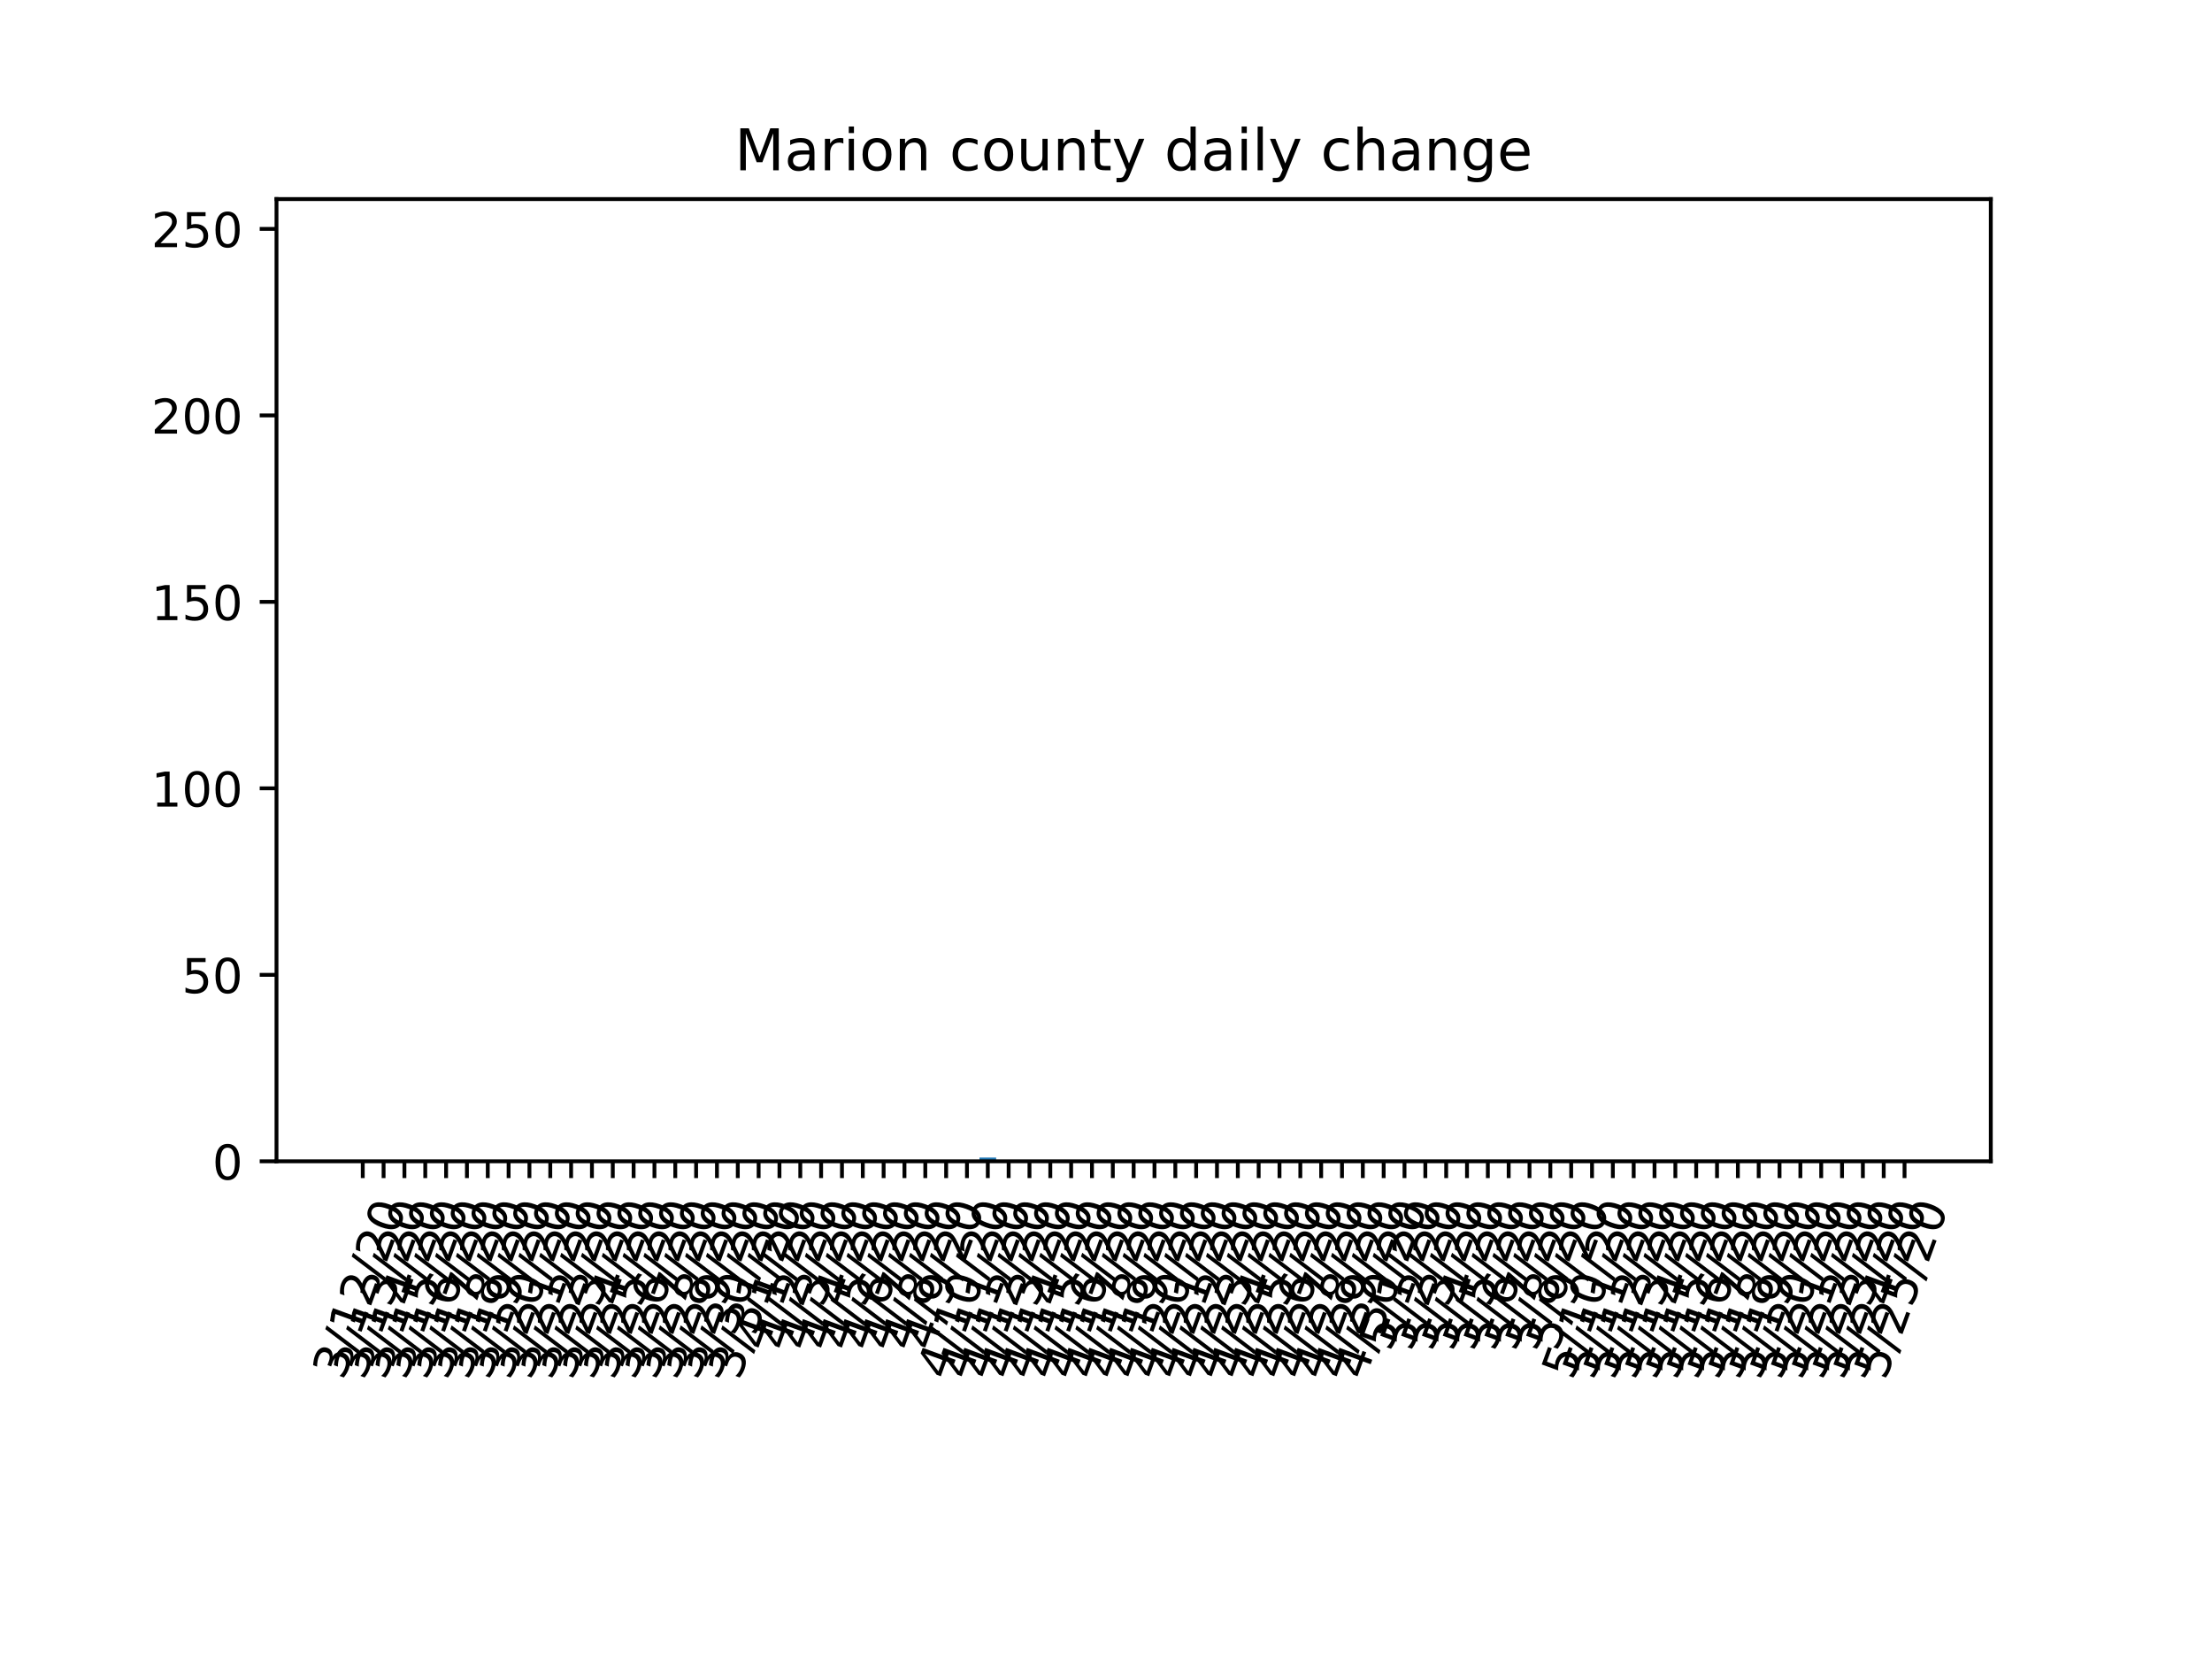 <?xml version="1.0" encoding="utf-8" standalone="no"?>
<!DOCTYPE svg PUBLIC "-//W3C//DTD SVG 1.1//EN"
  "http://www.w3.org/Graphics/SVG/1.1/DTD/svg11.dtd">
<!-- Created with matplotlib (https://matplotlib.org/) -->
<svg height="345.6pt" version="1.1" viewBox="0 0 460.8 345.6" width="460.8pt" xmlns="http://www.w3.org/2000/svg" xmlns:xlink="http://www.w3.org/1999/xlink">
 <defs>
  <style type="text/css">
*{stroke-linecap:butt;stroke-linejoin:round;}
  </style>
 </defs>
 <g id="figure_1">
  <g id="patch_1">
   <path d="M 0 345.6 
L 460.8 345.6 
L 460.8 0 
L 0 0 
z
" style="fill:#ffffff;"/>
  </g>
  <g id="axes_1">
   <g id="patch_2">
    <path d="M 57.6 241.92 
L 414.72 241.92 
L 414.72 41.472 
L 57.6 41.472 
z
" style="fill:#ffffff;"/>
   </g>
   <g id="patch_3">
    <path clip-path="url(#p334860bfad)" d="M 73.833 241.92 
L 77.305 241.92 
L 77.305 241.92 
L 73.833 241.92 
z
" style="fill:#1f77b4;"/>
   </g>
   <g id="patch_4">
    <path clip-path="url(#p334860bfad)" d="M 78.173 241.92 
L 81.645 241.92 
L 81.645 241.92 
L 78.173 241.92 
z
" style="fill:#1f77b4;"/>
   </g>
   <g id="patch_5">
    <path clip-path="url(#p334860bfad)" d="M 82.513 241.92 
L 85.986 241.92 
L 85.986 241.92 
L 82.513 241.92 
z
" style="fill:#1f77b4;"/>
   </g>
   <g id="patch_6">
    <path clip-path="url(#p334860bfad)" d="M 86.854 241.92 
L 90.326 241.92 
L 90.326 241.92 
L 86.854 241.92 
z
" style="fill:#1f77b4;"/>
   </g>
   <g id="patch_7">
    <path clip-path="url(#p334860bfad)" d="M 91.194 241.92 
L 94.666 241.92 
L 94.666 241.92 
L 91.194 241.92 
z
" style="fill:#1f77b4;"/>
   </g>
   <g id="patch_8">
    <path clip-path="url(#p334860bfad)" d="M 95.534 241.92 
L 99.006 241.92 
L 99.006 241.92 
L 95.534 241.92 
z
" style="fill:#1f77b4;"/>
   </g>
   <g id="patch_9">
    <path clip-path="url(#p334860bfad)" d="M 99.875 241.92 
L 103.347 241.92 
L 103.347 241.92 
L 99.875 241.92 
z
" style="fill:#1f77b4;"/>
   </g>
   <g id="patch_10">
    <path clip-path="url(#p334860bfad)" d="M 104.215 241.92 
L 107.687 241.92 
L 107.687 241.92 
L 104.215 241.92 
z
" style="fill:#1f77b4;"/>
   </g>
   <g id="patch_11">
    <path clip-path="url(#p334860bfad)" d="M 108.555 241.92 
L 112.027 241.92 
L 112.027 241.92 
L 108.555 241.92 
z
" style="fill:#1f77b4;"/>
   </g>
   <g id="patch_12">
    <path clip-path="url(#p334860bfad)" d="M 112.895 241.92 
L 116.368 241.92 
L 116.368 241.92 
L 112.895 241.92 
z
" style="fill:#1f77b4;"/>
   </g>
   <g id="patch_13">
    <path clip-path="url(#p334860bfad)" d="M 117.236 241.92 
L 120.708 241.92 
L 120.708 241.92 
L 117.236 241.92 
z
" style="fill:#1f77b4;"/>
   </g>
   <g id="patch_14">
    <path clip-path="url(#p334860bfad)" d="M 121.576 241.92 
L 125.048 241.92 
L 125.048 241.92 
L 121.576 241.92 
z
" style="fill:#1f77b4;"/>
   </g>
   <g id="patch_15">
    <path clip-path="url(#p334860bfad)" d="M 125.916 241.92 
L 129.389 241.92 
L 129.389 241.92 
L 125.916 241.92 
z
" style="fill:#1f77b4;"/>
   </g>
   <g id="patch_16">
    <path clip-path="url(#p334860bfad)" d="M 130.257 241.92 
L 133.729 241.92 
L 133.729 241.92 
L 130.257 241.92 
z
" style="fill:#1f77b4;"/>
   </g>
   <g id="patch_17">
    <path clip-path="url(#p334860bfad)" d="M 134.597 241.92 
L 138.069 241.92 
L 138.069 241.92 
L 134.597 241.92 
z
" style="fill:#1f77b4;"/>
   </g>
   <g id="patch_18">
    <path clip-path="url(#p334860bfad)" d="M 138.937 241.92 
L 142.409 241.92 
L 142.409 241.92 
L 138.937 241.92 
z
" style="fill:#1f77b4;"/>
   </g>
   <g id="patch_19">
    <path clip-path="url(#p334860bfad)" d="M 143.278 241.92 
L 146.75 241.92 
L 146.75 241.92 
L 143.278 241.92 
z
" style="fill:#1f77b4;"/>
   </g>
   <g id="patch_20">
    <path clip-path="url(#p334860bfad)" d="M 147.618 241.92 
L 151.09 241.92 
L 151.09 241.92 
L 147.618 241.92 
z
" style="fill:#1f77b4;"/>
   </g>
   <g id="patch_21">
    <path clip-path="url(#p334860bfad)" d="M 151.958 241.92 
L 155.43 241.92 
L 155.43 241.92 
L 151.958 241.92 
z
" style="fill:#1f77b4;"/>
   </g>
   <g id="patch_22">
    <path clip-path="url(#p334860bfad)" d="M 156.298 241.92 
L 159.771 241.92 
L 159.771 241.92 
L 156.298 241.92 
z
" style="fill:#1f77b4;"/>
   </g>
   <g id="patch_23">
    <path clip-path="url(#p334860bfad)" d="M 160.639 241.92 
L 164.111 241.92 
L 164.111 241.92 
L 160.639 241.92 
z
" style="fill:#1f77b4;"/>
   </g>
   <g id="patch_24">
    <path clip-path="url(#p334860bfad)" d="M 164.979 241.92 
L 168.451 241.92 
L 168.451 241.92 
L 164.979 241.92 
z
" style="fill:#1f77b4;"/>
   </g>
   <g id="patch_25">
    <path clip-path="url(#p334860bfad)" d="M 169.319 241.92 
L 172.792 241.92 
L 172.792 241.92 
L 169.319 241.92 
z
" style="fill:#1f77b4;"/>
   </g>
   <g id="patch_26">
    <path clip-path="url(#p334860bfad)" d="M 173.66 241.92 
L 177.132 241.92 
L 177.132 241.92 
L 173.66 241.92 
z
" style="fill:#1f77b4;"/>
   </g>
   <g id="patch_27">
    <path clip-path="url(#p334860bfad)" d="M 178 241.92 
L 181.472 241.92 
L 181.472 241.92 
L 178 241.92 
z
" style="fill:#1f77b4;"/>
   </g>
   <g id="patch_28">
    <path clip-path="url(#p334860bfad)" d="M 182.34 241.92 
L 185.813 241.92 
L 185.813 241.92 
L 182.34 241.92 
z
" style="fill:#1f77b4;"/>
   </g>
   <g id="patch_29">
    <path clip-path="url(#p334860bfad)" d="M 186.681 241.92 
L 190.153 241.92 
L 190.153 241.92 
L 186.681 241.92 
z
" style="fill:#1f77b4;"/>
   </g>
   <g id="patch_30">
    <path clip-path="url(#p334860bfad)" d="M 191.021 241.92 
L 194.493 241.92 
L 194.493 241.92 
L 191.021 241.92 
z
" style="fill:#1f77b4;"/>
   </g>
   <g id="patch_31">
    <path clip-path="url(#p334860bfad)" d="M 195.361 241.92 
L 198.833 241.92 
L 198.833 241.92 
L 195.361 241.92 
z
" style="fill:#1f77b4;"/>
   </g>
   <g id="patch_32">
    <path clip-path="url(#p334860bfad)" d="M 199.701 241.92 
L 203.174 241.92 
L 203.174 241.92 
L 199.701 241.92 
z
" style="fill:#1f77b4;"/>
   </g>
   <g id="patch_33">
    <path clip-path="url(#p334860bfad)" d="M 204.042 241.92 
L 207.514 241.92 
L 207.514 241.143 
L 204.042 241.143 
z
" style="fill:#1f77b4;"/>
   </g>
   <g id="patch_34">
    <path clip-path="url(#p334860bfad)" d="M 208.382 241.92 
L 211.854 241.92 
L 211.854 241.92 
L 208.382 241.92 
z
" style="fill:#1f77b4;"/>
   </g>
   <g id="patch_35">
    <path clip-path="url(#p334860bfad)" d="M 212.722 241.92 
L 216.195 241.92 
L 216.195 241.92 
L 212.722 241.92 
z
" style="fill:#1f77b4;"/>
   </g>
   <g id="patch_36">
    <path clip-path="url(#p334860bfad)" d="M 217.063 241.92 
L 220.535 241.92 
L 220.535 241.92 
L 217.063 241.92 
z
" style="fill:#1f77b4;"/>
   </g>
   <g id="patch_37">
    <path clip-path="url(#p334860bfad)" d="M 221.403 241.92 
L 224.875 241.92 
L 224.875 241.92 
L 221.403 241.92 
z
" style="fill:#1f77b4;"/>
   </g>
   <g id="patch_38">
    <path clip-path="url(#p334860bfad)" d="M 225.743 241.92 
L 229.216 241.92 
L 229.216 241.92 
L 225.743 241.92 
z
" style="fill:#1f77b4;"/>
   </g>
   <g id="patch_39">
    <path clip-path="url(#p334860bfad)" d="M 230.084 241.92 
L 233.556 241.92 
L 233.556 241.92 
L 230.084 241.92 
z
" style="fill:#1f77b4;"/>
   </g>
   <g id="patch_40">
    <path clip-path="url(#p334860bfad)" d="M 234.424 241.92 
L 237.896 241.92 
L 237.896 241.92 
L 234.424 241.92 
z
" style="fill:#1f77b4;"/>
   </g>
   <g id="patch_41">
    <path clip-path="url(#p334860bfad)" d="M 238.764 241.92 
L 242.236 241.92 
L 242.236 241.92 
L 238.764 241.92 
z
" style="fill:#1f77b4;"/>
   </g>
   <g id="patch_42">
    <path clip-path="url(#p334860bfad)" d="M 243.104 241.92 
L 246.577 241.92 
L 246.577 241.92 
L 243.104 241.92 
z
" style="fill:#1f77b4;"/>
   </g>
   <g id="patch_43">
    <path clip-path="url(#p334860bfad)" d="M 247.445 241.92 
L 250.917 241.92 
L 250.917 241.92 
L 247.445 241.92 
z
" style="fill:#1f77b4;"/>
   </g>
   <g id="patch_44">
    <path clip-path="url(#p334860bfad)" d="M 251.785 241.92 
L 255.257 241.92 
L 255.257 241.92 
L 251.785 241.92 
z
" style="fill:#1f77b4;"/>
   </g>
   <g id="patch_45">
    <path clip-path="url(#p334860bfad)" d="M 256.125 241.92 
L 259.598 241.92 
L 259.598 241.92 
L 256.125 241.92 
z
" style="fill:#1f77b4;"/>
   </g>
   <g id="patch_46">
    <path clip-path="url(#p334860bfad)" d="M 260.466 241.92 
L 263.938 241.92 
L 263.938 241.92 
L 260.466 241.92 
z
" style="fill:#1f77b4;"/>
   </g>
   <g id="patch_47">
    <path clip-path="url(#p334860bfad)" d="M 264.806 241.92 
L 268.278 241.92 
L 268.278 241.92 
L 264.806 241.92 
z
" style="fill:#1f77b4;"/>
   </g>
   <g id="patch_48">
    <path clip-path="url(#p334860bfad)" d="M 269.146 241.92 
L 272.619 241.92 
L 272.619 241.92 
L 269.146 241.92 
z
" style="fill:#1f77b4;"/>
   </g>
   <g id="patch_49">
    <path clip-path="url(#p334860bfad)" d="M 273.487 241.92 
L 276.959 241.92 
L 276.959 241.92 
L 273.487 241.92 
z
" style="fill:#1f77b4;"/>
   </g>
   <g id="patch_50">
    <path clip-path="url(#p334860bfad)" d="M 277.827 241.92 
L 281.299 241.92 
L 281.299 241.92 
L 277.827 241.92 
z
" style="fill:#1f77b4;"/>
   </g>
   <g id="patch_51">
    <path clip-path="url(#p334860bfad)" d="M 282.167 241.92 
L 285.639 241.92 
L 285.639 241.92 
L 282.167 241.92 
z
" style="fill:#1f77b4;"/>
   </g>
   <g id="patch_52">
    <path clip-path="url(#p334860bfad)" d="M 286.507 241.92 
L 289.98 241.92 
L 289.98 241.92 
L 286.507 241.92 
z
" style="fill:#1f77b4;"/>
   </g>
   <g id="patch_53">
    <path clip-path="url(#p334860bfad)" d="M 290.848 241.92 
L 294.32 241.92 
L 294.32 241.92 
L 290.848 241.92 
z
" style="fill:#1f77b4;"/>
   </g>
   <g id="patch_54">
    <path clip-path="url(#p334860bfad)" d="M 295.188 241.92 
L 298.66 241.92 
L 298.66 241.92 
L 295.188 241.92 
z
" style="fill:#1f77b4;"/>
   </g>
   <g id="patch_55">
    <path clip-path="url(#p334860bfad)" d="M 299.528 241.92 
L 303.001 241.92 
L 303.001 241.92 
L 299.528 241.92 
z
" style="fill:#1f77b4;"/>
   </g>
   <g id="patch_56">
    <path clip-path="url(#p334860bfad)" d="M 303.869 241.92 
L 307.341 241.92 
L 307.341 241.92 
L 303.869 241.92 
z
" style="fill:#1f77b4;"/>
   </g>
   <g id="patch_57">
    <path clip-path="url(#p334860bfad)" d="M 308.209 241.92 
L 311.681 241.92 
L 311.681 241.92 
L 308.209 241.92 
z
" style="fill:#1f77b4;"/>
   </g>
   <g id="patch_58">
    <path clip-path="url(#p334860bfad)" d="M 312.549 241.92 
L 316.022 241.92 
L 316.022 241.92 
L 312.549 241.92 
z
" style="fill:#1f77b4;"/>
   </g>
   <g id="patch_59">
    <path clip-path="url(#p334860bfad)" d="M 316.89 241.92 
L 320.362 241.92 
L 320.362 241.92 
L 316.89 241.92 
z
" style="fill:#1f77b4;"/>
   </g>
   <g id="patch_60">
    <path clip-path="url(#p334860bfad)" d="M 321.23 241.92 
L 324.702 241.92 
L 324.702 241.92 
L 321.23 241.92 
z
" style="fill:#1f77b4;"/>
   </g>
   <g id="patch_61">
    <path clip-path="url(#p334860bfad)" d="M 325.57 241.92 
L 329.042 241.92 
L 329.042 241.92 
L 325.57 241.92 
z
" style="fill:#1f77b4;"/>
   </g>
   <g id="patch_62">
    <path clip-path="url(#p334860bfad)" d="M 329.911 241.92 
L 333.383 241.92 
L 333.383 241.92 
L 329.911 241.92 
z
" style="fill:#1f77b4;"/>
   </g>
   <g id="patch_63">
    <path clip-path="url(#p334860bfad)" d="M 334.251 241.92 
L 337.723 241.92 
L 337.723 241.92 
L 334.251 241.92 
z
" style="fill:#1f77b4;"/>
   </g>
   <g id="patch_64">
    <path clip-path="url(#p334860bfad)" d="M 338.591 241.92 
L 342.063 241.92 
L 342.063 241.92 
L 338.591 241.92 
z
" style="fill:#1f77b4;"/>
   </g>
   <g id="patch_65">
    <path clip-path="url(#p334860bfad)" d="M 342.931 241.92 
L 346.404 241.92 
L 346.404 241.92 
L 342.931 241.92 
z
" style="fill:#1f77b4;"/>
   </g>
   <g id="patch_66">
    <path clip-path="url(#p334860bfad)" d="M 347.272 241.92 
L 350.744 241.92 
L 350.744 241.92 
L 347.272 241.92 
z
" style="fill:#1f77b4;"/>
   </g>
   <g id="patch_67">
    <path clip-path="url(#p334860bfad)" d="M 351.612 241.92 
L 355.084 241.92 
L 355.084 241.92 
L 351.612 241.92 
z
" style="fill:#1f77b4;"/>
   </g>
   <g id="patch_68">
    <path clip-path="url(#p334860bfad)" d="M 355.952 241.92 
L 359.425 241.92 
L 359.425 241.92 
L 355.952 241.92 
z
" style="fill:#1f77b4;"/>
   </g>
   <g id="patch_69">
    <path clip-path="url(#p334860bfad)" d="M 360.293 241.92 
L 363.765 241.92 
L 363.765 241.92 
L 360.293 241.92 
z
" style="fill:#1f77b4;"/>
   </g>
   <g id="patch_70">
    <path clip-path="url(#p334860bfad)" d="M 364.633 241.92 
L 368.105 241.92 
L 368.105 241.92 
L 364.633 241.92 
z
" style="fill:#1f77b4;"/>
   </g>
   <g id="patch_71">
    <path clip-path="url(#p334860bfad)" d="M 368.973 241.92 
L 372.445 241.92 
L 372.445 241.92 
L 368.973 241.92 
z
" style="fill:#1f77b4;"/>
   </g>
   <g id="patch_72">
    <path clip-path="url(#p334860bfad)" d="M 373.314 241.92 
L 376.786 241.92 
L 376.786 241.92 
L 373.314 241.92 
z
" style="fill:#1f77b4;"/>
   </g>
   <g id="patch_73">
    <path clip-path="url(#p334860bfad)" d="M 377.654 241.92 
L 381.126 241.92 
L 381.126 241.92 
L 377.654 241.92 
z
" style="fill:#1f77b4;"/>
   </g>
   <g id="patch_74">
    <path clip-path="url(#p334860bfad)" d="M 381.994 241.92 
L 385.466 241.92 
L 385.466 241.92 
L 381.994 241.92 
z
" style="fill:#1f77b4;"/>
   </g>
   <g id="patch_75">
    <path clip-path="url(#p334860bfad)" d="M 386.334 241.92 
L 389.807 241.92 
L 389.807 241.92 
L 386.334 241.92 
z
" style="fill:#1f77b4;"/>
   </g>
   <g id="patch_76">
    <path clip-path="url(#p334860bfad)" d="M 390.675 241.92 
L 394.147 241.92 
L 394.147 241.92 
L 390.675 241.92 
z
" style="fill:#1f77b4;"/>
   </g>
   <g id="patch_77">
    <path clip-path="url(#p334860bfad)" d="M 395.015 241.92 
L 398.487 241.92 
L 398.487 241.92 
L 395.015 241.92 
z
" style="fill:#1f77b4;"/>
   </g>
   <g id="matplotlib.axis_1">
    <g id="xtick_1">
     <g id="line2d_1">
      <defs>
       <path d="M 0 0 
L 0 3.5 
" id="me70dee3ac2" style="stroke:#000000;stroke-width:0.8;"/>
      </defs>
      <g>
       <use style="stroke:#000000;stroke-width:0.8;" x="75.569" xlink:href="#me70dee3ac2" y="241.92"/>
      </g>
     </g>
     <g id="text_1">
      <!-- 3/12/20 -->
      <defs>
       <path d="M 40.578 39.312 
Q 47.656 37.797 51.625 33 
Q 55.609 28.219 55.609 21.188 
Q 55.609 10.406 48.188 4.484 
Q 40.766 -1.422 27.094 -1.422 
Q 22.516 -1.422 17.656 -0.516 
Q 12.797 0.391 7.625 2.203 
L 7.625 11.719 
Q 11.719 9.328 16.594 8.109 
Q 21.484 6.891 26.812 6.891 
Q 36.078 6.891 40.938 10.547 
Q 45.797 14.203 45.797 21.188 
Q 45.797 27.641 41.281 31.266 
Q 36.766 34.906 28.719 34.906 
L 20.219 34.906 
L 20.219 43.016 
L 29.109 43.016 
Q 36.375 43.016 40.234 45.922 
Q 44.094 48.828 44.094 54.297 
Q 44.094 59.906 40.109 62.906 
Q 36.141 65.922 28.719 65.922 
Q 24.656 65.922 20.016 65.031 
Q 15.375 64.156 9.812 62.312 
L 9.812 71.094 
Q 15.438 72.656 20.344 73.438 
Q 25.25 74.219 29.594 74.219 
Q 40.828 74.219 47.359 69.109 
Q 53.906 64.016 53.906 55.328 
Q 53.906 49.266 50.438 45.094 
Q 46.969 40.922 40.578 39.312 
z
" id="DejaVuSans-51"/>
       <path d="M 25.391 72.906 
L 33.688 72.906 
L 8.297 -9.281 
L 0 -9.281 
z
" id="DejaVuSans-47"/>
       <path d="M 12.406 8.297 
L 28.516 8.297 
L 28.516 63.922 
L 10.984 60.406 
L 10.984 69.391 
L 28.422 72.906 
L 38.281 72.906 
L 38.281 8.297 
L 54.391 8.297 
L 54.391 0 
L 12.406 0 
z
" id="DejaVuSans-49"/>
       <path d="M 19.188 8.297 
L 53.609 8.297 
L 53.609 0 
L 7.328 0 
L 7.328 8.297 
Q 12.938 14.109 22.625 23.891 
Q 32.328 33.688 34.812 36.531 
Q 39.547 41.844 41.422 45.531 
Q 43.312 49.219 43.312 52.781 
Q 43.312 58.594 39.234 62.25 
Q 35.156 65.922 28.609 65.922 
Q 23.969 65.922 18.812 64.312 
Q 13.672 62.703 7.812 59.422 
L 7.812 69.391 
Q 13.766 71.781 18.938 73 
Q 24.125 74.219 28.422 74.219 
Q 39.75 74.219 46.484 68.547 
Q 53.219 62.891 53.219 53.422 
Q 53.219 48.922 51.531 44.891 
Q 49.859 40.875 45.406 35.406 
Q 44.188 33.984 37.641 27.219 
Q 31.109 20.453 19.188 8.297 
z
" id="DejaVuSans-50"/>
       <path d="M 31.781 66.406 
Q 24.172 66.406 20.328 58.906 
Q 16.5 51.422 16.5 36.375 
Q 16.5 21.391 20.328 13.891 
Q 24.172 6.391 31.781 6.391 
Q 39.453 6.391 43.281 13.891 
Q 47.125 21.391 47.125 36.375 
Q 47.125 51.422 43.281 58.906 
Q 39.453 66.406 31.781 66.406 
z
M 31.781 74.219 
Q 44.047 74.219 50.516 64.516 
Q 56.984 54.828 56.984 36.375 
Q 56.984 17.969 50.516 8.266 
Q 44.047 -1.422 31.781 -1.422 
Q 19.531 -1.422 13.062 8.266 
Q 6.594 17.969 6.594 36.375 
Q 6.594 54.828 13.062 64.516 
Q 19.531 74.219 31.781 74.219 
z
" id="DejaVuSans-48"/>
      </defs>
      <g transform="translate(71.569 287.744)rotate(-70)scale(0.1 -0.1)">
       <use xlink:href="#DejaVuSans-51"/>
       <use x="63.623" xlink:href="#DejaVuSans-47"/>
       <use x="97.314" xlink:href="#DejaVuSans-49"/>
       <use x="160.938" xlink:href="#DejaVuSans-50"/>
       <use x="224.561" xlink:href="#DejaVuSans-47"/>
       <use x="258.252" xlink:href="#DejaVuSans-50"/>
       <use x="321.875" xlink:href="#DejaVuSans-48"/>
      </g>
     </g>
    </g>
    <g id="xtick_2">
     <g id="line2d_2">
      <g>
       <use style="stroke:#000000;stroke-width:0.8;" x="79.909" xlink:href="#me70dee3ac2" y="241.92"/>
      </g>
     </g>
     <g id="text_2">
      <!-- 3/13/20 -->
      <g transform="translate(75.91 287.744)rotate(-70)scale(0.1 -0.1)">
       <use xlink:href="#DejaVuSans-51"/>
       <use x="63.623" xlink:href="#DejaVuSans-47"/>
       <use x="97.314" xlink:href="#DejaVuSans-49"/>
       <use x="160.938" xlink:href="#DejaVuSans-51"/>
       <use x="224.561" xlink:href="#DejaVuSans-47"/>
       <use x="258.252" xlink:href="#DejaVuSans-50"/>
       <use x="321.875" xlink:href="#DejaVuSans-48"/>
      </g>
     </g>
    </g>
    <g id="xtick_3">
     <g id="line2d_3">
      <g>
       <use style="stroke:#000000;stroke-width:0.8;" x="84.249" xlink:href="#me70dee3ac2" y="241.92"/>
      </g>
     </g>
     <g id="text_3">
      <!-- 3/14/20 -->
      <defs>
       <path d="M 37.797 64.312 
L 12.891 25.391 
L 37.797 25.391 
z
M 35.203 72.906 
L 47.609 72.906 
L 47.609 25.391 
L 58.016 25.391 
L 58.016 17.188 
L 47.609 17.188 
L 47.609 0 
L 37.797 0 
L 37.797 17.188 
L 4.891 17.188 
L 4.891 26.703 
z
" id="DejaVuSans-52"/>
      </defs>
      <g transform="translate(80.25 287.744)rotate(-70)scale(0.1 -0.1)">
       <use xlink:href="#DejaVuSans-51"/>
       <use x="63.623" xlink:href="#DejaVuSans-47"/>
       <use x="97.314" xlink:href="#DejaVuSans-49"/>
       <use x="160.938" xlink:href="#DejaVuSans-52"/>
       <use x="224.561" xlink:href="#DejaVuSans-47"/>
       <use x="258.252" xlink:href="#DejaVuSans-50"/>
       <use x="321.875" xlink:href="#DejaVuSans-48"/>
      </g>
     </g>
    </g>
    <g id="xtick_4">
     <g id="line2d_4">
      <g>
       <use style="stroke:#000000;stroke-width:0.8;" x="88.59" xlink:href="#me70dee3ac2" y="241.92"/>
      </g>
     </g>
     <g id="text_4">
      <!-- 3/15/20 -->
      <defs>
       <path d="M 10.797 72.906 
L 49.516 72.906 
L 49.516 64.594 
L 19.828 64.594 
L 19.828 46.734 
Q 21.969 47.469 24.109 47.828 
Q 26.266 48.188 28.422 48.188 
Q 40.625 48.188 47.75 41.5 
Q 54.891 34.812 54.891 23.391 
Q 54.891 11.625 47.562 5.094 
Q 40.234 -1.422 26.906 -1.422 
Q 22.312 -1.422 17.547 -0.641 
Q 12.797 0.141 7.719 1.703 
L 7.719 11.625 
Q 12.109 9.234 16.797 8.062 
Q 21.484 6.891 26.703 6.891 
Q 35.156 6.891 40.078 11.328 
Q 45.016 15.766 45.016 23.391 
Q 45.016 31 40.078 35.438 
Q 35.156 39.891 26.703 39.891 
Q 22.75 39.891 18.812 39.016 
Q 14.891 38.141 10.797 36.281 
z
" id="DejaVuSans-53"/>
      </defs>
      <g transform="translate(84.59 287.744)rotate(-70)scale(0.1 -0.1)">
       <use xlink:href="#DejaVuSans-51"/>
       <use x="63.623" xlink:href="#DejaVuSans-47"/>
       <use x="97.314" xlink:href="#DejaVuSans-49"/>
       <use x="160.938" xlink:href="#DejaVuSans-53"/>
       <use x="224.561" xlink:href="#DejaVuSans-47"/>
       <use x="258.252" xlink:href="#DejaVuSans-50"/>
       <use x="321.875" xlink:href="#DejaVuSans-48"/>
      </g>
     </g>
    </g>
    <g id="xtick_5">
     <g id="line2d_5">
      <g>
       <use style="stroke:#000000;stroke-width:0.8;" x="92.93" xlink:href="#me70dee3ac2" y="241.92"/>
      </g>
     </g>
     <g id="text_5">
      <!-- 3/16/20 -->
      <defs>
       <path d="M 33.016 40.375 
Q 26.375 40.375 22.484 35.828 
Q 18.609 31.297 18.609 23.391 
Q 18.609 15.531 22.484 10.953 
Q 26.375 6.391 33.016 6.391 
Q 39.656 6.391 43.531 10.953 
Q 47.406 15.531 47.406 23.391 
Q 47.406 31.297 43.531 35.828 
Q 39.656 40.375 33.016 40.375 
z
M 52.594 71.297 
L 52.594 62.312 
Q 48.875 64.062 45.094 64.984 
Q 41.312 65.922 37.594 65.922 
Q 27.828 65.922 22.672 59.328 
Q 17.531 52.734 16.797 39.406 
Q 19.672 43.656 24.016 45.922 
Q 28.375 48.188 33.594 48.188 
Q 44.578 48.188 50.953 41.516 
Q 57.328 34.859 57.328 23.391 
Q 57.328 12.156 50.688 5.359 
Q 44.047 -1.422 33.016 -1.422 
Q 20.359 -1.422 13.672 8.266 
Q 6.984 17.969 6.984 36.375 
Q 6.984 53.656 15.188 63.938 
Q 23.391 74.219 37.203 74.219 
Q 40.922 74.219 44.703 73.484 
Q 48.484 72.75 52.594 71.297 
z
" id="DejaVuSans-54"/>
      </defs>
      <g transform="translate(88.931 287.744)rotate(-70)scale(0.1 -0.1)">
       <use xlink:href="#DejaVuSans-51"/>
       <use x="63.623" xlink:href="#DejaVuSans-47"/>
       <use x="97.314" xlink:href="#DejaVuSans-49"/>
       <use x="160.938" xlink:href="#DejaVuSans-54"/>
       <use x="224.561" xlink:href="#DejaVuSans-47"/>
       <use x="258.252" xlink:href="#DejaVuSans-50"/>
       <use x="321.875" xlink:href="#DejaVuSans-48"/>
      </g>
     </g>
    </g>
    <g id="xtick_6">
     <g id="line2d_6">
      <g>
       <use style="stroke:#000000;stroke-width:0.8;" x="97.27" xlink:href="#me70dee3ac2" y="241.92"/>
      </g>
     </g>
     <g id="text_6">
      <!-- 3/17/20 -->
      <defs>
       <path d="M 8.203 72.906 
L 55.078 72.906 
L 55.078 68.703 
L 28.609 0 
L 18.312 0 
L 43.219 64.594 
L 8.203 64.594 
z
" id="DejaVuSans-55"/>
      </defs>
      <g transform="translate(93.271 287.744)rotate(-70)scale(0.1 -0.1)">
       <use xlink:href="#DejaVuSans-51"/>
       <use x="63.623" xlink:href="#DejaVuSans-47"/>
       <use x="97.314" xlink:href="#DejaVuSans-49"/>
       <use x="160.938" xlink:href="#DejaVuSans-55"/>
       <use x="224.561" xlink:href="#DejaVuSans-47"/>
       <use x="258.252" xlink:href="#DejaVuSans-50"/>
       <use x="321.875" xlink:href="#DejaVuSans-48"/>
      </g>
     </g>
    </g>
    <g id="xtick_7">
     <g id="line2d_7">
      <g>
       <use style="stroke:#000000;stroke-width:0.8;" x="101.611" xlink:href="#me70dee3ac2" y="241.92"/>
      </g>
     </g>
     <g id="text_7">
      <!-- 3/18/20 -->
      <defs>
       <path d="M 31.781 34.625 
Q 24.75 34.625 20.719 30.859 
Q 16.703 27.094 16.703 20.516 
Q 16.703 13.922 20.719 10.156 
Q 24.75 6.391 31.781 6.391 
Q 38.812 6.391 42.859 10.172 
Q 46.922 13.969 46.922 20.516 
Q 46.922 27.094 42.891 30.859 
Q 38.875 34.625 31.781 34.625 
z
M 21.922 38.812 
Q 15.578 40.375 12.031 44.719 
Q 8.5 49.078 8.5 55.328 
Q 8.5 64.062 14.719 69.141 
Q 20.953 74.219 31.781 74.219 
Q 42.672 74.219 48.875 69.141 
Q 55.078 64.062 55.078 55.328 
Q 55.078 49.078 51.531 44.719 
Q 48 40.375 41.703 38.812 
Q 48.828 37.156 52.797 32.312 
Q 56.781 27.484 56.781 20.516 
Q 56.781 9.906 50.312 4.234 
Q 43.844 -1.422 31.781 -1.422 
Q 19.734 -1.422 13.25 4.234 
Q 6.781 9.906 6.781 20.516 
Q 6.781 27.484 10.781 32.312 
Q 14.797 37.156 21.922 38.812 
z
M 18.312 54.391 
Q 18.312 48.734 21.844 45.562 
Q 25.391 42.391 31.781 42.391 
Q 38.141 42.391 41.719 45.562 
Q 45.312 48.734 45.312 54.391 
Q 45.312 60.062 41.719 63.234 
Q 38.141 66.406 31.781 66.406 
Q 25.391 66.406 21.844 63.234 
Q 18.312 60.062 18.312 54.391 
z
" id="DejaVuSans-56"/>
      </defs>
      <g transform="translate(97.611 287.744)rotate(-70)scale(0.1 -0.1)">
       <use xlink:href="#DejaVuSans-51"/>
       <use x="63.623" xlink:href="#DejaVuSans-47"/>
       <use x="97.314" xlink:href="#DejaVuSans-49"/>
       <use x="160.938" xlink:href="#DejaVuSans-56"/>
       <use x="224.561" xlink:href="#DejaVuSans-47"/>
       <use x="258.252" xlink:href="#DejaVuSans-50"/>
       <use x="321.875" xlink:href="#DejaVuSans-48"/>
      </g>
     </g>
    </g>
    <g id="xtick_8">
     <g id="line2d_8">
      <g>
       <use style="stroke:#000000;stroke-width:0.8;" x="105.951" xlink:href="#me70dee3ac2" y="241.92"/>
      </g>
     </g>
     <g id="text_8">
      <!-- 3/19/20 -->
      <defs>
       <path d="M 10.984 1.516 
L 10.984 10.5 
Q 14.703 8.734 18.5 7.812 
Q 22.312 6.891 25.984 6.891 
Q 35.75 6.891 40.891 13.453 
Q 46.047 20.016 46.781 33.406 
Q 43.953 29.203 39.594 26.953 
Q 35.25 24.703 29.984 24.703 
Q 19.047 24.703 12.672 31.312 
Q 6.297 37.938 6.297 49.422 
Q 6.297 60.641 12.938 67.422 
Q 19.578 74.219 30.609 74.219 
Q 43.266 74.219 49.922 64.516 
Q 56.594 54.828 56.594 36.375 
Q 56.594 19.141 48.406 8.859 
Q 40.234 -1.422 26.422 -1.422 
Q 22.703 -1.422 18.891 -0.688 
Q 15.094 0.047 10.984 1.516 
z
M 30.609 32.422 
Q 37.25 32.422 41.125 36.953 
Q 45.016 41.5 45.016 49.422 
Q 45.016 57.281 41.125 61.844 
Q 37.25 66.406 30.609 66.406 
Q 23.969 66.406 20.094 61.844 
Q 16.219 57.281 16.219 49.422 
Q 16.219 41.5 20.094 36.953 
Q 23.969 32.422 30.609 32.422 
z
" id="DejaVuSans-57"/>
      </defs>
      <g transform="translate(101.951 287.744)rotate(-70)scale(0.1 -0.1)">
       <use xlink:href="#DejaVuSans-51"/>
       <use x="63.623" xlink:href="#DejaVuSans-47"/>
       <use x="97.314" xlink:href="#DejaVuSans-49"/>
       <use x="160.938" xlink:href="#DejaVuSans-57"/>
       <use x="224.561" xlink:href="#DejaVuSans-47"/>
       <use x="258.252" xlink:href="#DejaVuSans-50"/>
       <use x="321.875" xlink:href="#DejaVuSans-48"/>
      </g>
     </g>
    </g>
    <g id="xtick_9">
     <g id="line2d_9">
      <g>
       <use style="stroke:#000000;stroke-width:0.8;" x="110.291" xlink:href="#me70dee3ac2" y="241.92"/>
      </g>
     </g>
     <g id="text_9">
      <!-- 3/20/20 -->
      <g transform="translate(106.292 287.744)rotate(-70)scale(0.1 -0.1)">
       <use xlink:href="#DejaVuSans-51"/>
       <use x="63.623" xlink:href="#DejaVuSans-47"/>
       <use x="97.314" xlink:href="#DejaVuSans-50"/>
       <use x="160.938" xlink:href="#DejaVuSans-48"/>
       <use x="224.561" xlink:href="#DejaVuSans-47"/>
       <use x="258.252" xlink:href="#DejaVuSans-50"/>
       <use x="321.875" xlink:href="#DejaVuSans-48"/>
      </g>
     </g>
    </g>
    <g id="xtick_10">
     <g id="line2d_10">
      <g>
       <use style="stroke:#000000;stroke-width:0.8;" x="114.632" xlink:href="#me70dee3ac2" y="241.92"/>
      </g>
     </g>
     <g id="text_10">
      <!-- 3/21/20 -->
      <g transform="translate(110.632 287.744)rotate(-70)scale(0.1 -0.1)">
       <use xlink:href="#DejaVuSans-51"/>
       <use x="63.623" xlink:href="#DejaVuSans-47"/>
       <use x="97.314" xlink:href="#DejaVuSans-50"/>
       <use x="160.938" xlink:href="#DejaVuSans-49"/>
       <use x="224.561" xlink:href="#DejaVuSans-47"/>
       <use x="258.252" xlink:href="#DejaVuSans-50"/>
       <use x="321.875" xlink:href="#DejaVuSans-48"/>
      </g>
     </g>
    </g>
    <g id="xtick_11">
     <g id="line2d_11">
      <g>
       <use style="stroke:#000000;stroke-width:0.8;" x="118.972" xlink:href="#me70dee3ac2" y="241.92"/>
      </g>
     </g>
     <g id="text_11">
      <!-- 3/22/20 -->
      <g transform="translate(114.972 287.744)rotate(-70)scale(0.1 -0.1)">
       <use xlink:href="#DejaVuSans-51"/>
       <use x="63.623" xlink:href="#DejaVuSans-47"/>
       <use x="97.314" xlink:href="#DejaVuSans-50"/>
       <use x="160.938" xlink:href="#DejaVuSans-50"/>
       <use x="224.561" xlink:href="#DejaVuSans-47"/>
       <use x="258.252" xlink:href="#DejaVuSans-50"/>
       <use x="321.875" xlink:href="#DejaVuSans-48"/>
      </g>
     </g>
    </g>
    <g id="xtick_12">
     <g id="line2d_12">
      <g>
       <use style="stroke:#000000;stroke-width:0.8;" x="123.312" xlink:href="#me70dee3ac2" y="241.92"/>
      </g>
     </g>
     <g id="text_12">
      <!-- 3/23/20 -->
      <g transform="translate(119.313 287.744)rotate(-70)scale(0.1 -0.1)">
       <use xlink:href="#DejaVuSans-51"/>
       <use x="63.623" xlink:href="#DejaVuSans-47"/>
       <use x="97.314" xlink:href="#DejaVuSans-50"/>
       <use x="160.938" xlink:href="#DejaVuSans-51"/>
       <use x="224.561" xlink:href="#DejaVuSans-47"/>
       <use x="258.252" xlink:href="#DejaVuSans-50"/>
       <use x="321.875" xlink:href="#DejaVuSans-48"/>
      </g>
     </g>
    </g>
    <g id="xtick_13">
     <g id="line2d_13">
      <g>
       <use style="stroke:#000000;stroke-width:0.8;" x="127.652" xlink:href="#me70dee3ac2" y="241.92"/>
      </g>
     </g>
     <g id="text_13">
      <!-- 3/24/20 -->
      <g transform="translate(123.653 287.744)rotate(-70)scale(0.1 -0.1)">
       <use xlink:href="#DejaVuSans-51"/>
       <use x="63.623" xlink:href="#DejaVuSans-47"/>
       <use x="97.314" xlink:href="#DejaVuSans-50"/>
       <use x="160.938" xlink:href="#DejaVuSans-52"/>
       <use x="224.561" xlink:href="#DejaVuSans-47"/>
       <use x="258.252" xlink:href="#DejaVuSans-50"/>
       <use x="321.875" xlink:href="#DejaVuSans-48"/>
      </g>
     </g>
    </g>
    <g id="xtick_14">
     <g id="line2d_14">
      <g>
       <use style="stroke:#000000;stroke-width:0.8;" x="131.993" xlink:href="#me70dee3ac2" y="241.92"/>
      </g>
     </g>
     <g id="text_14">
      <!-- 3/25/20 -->
      <g transform="translate(127.993 287.744)rotate(-70)scale(0.1 -0.1)">
       <use xlink:href="#DejaVuSans-51"/>
       <use x="63.623" xlink:href="#DejaVuSans-47"/>
       <use x="97.314" xlink:href="#DejaVuSans-50"/>
       <use x="160.938" xlink:href="#DejaVuSans-53"/>
       <use x="224.561" xlink:href="#DejaVuSans-47"/>
       <use x="258.252" xlink:href="#DejaVuSans-50"/>
       <use x="321.875" xlink:href="#DejaVuSans-48"/>
      </g>
     </g>
    </g>
    <g id="xtick_15">
     <g id="line2d_15">
      <g>
       <use style="stroke:#000000;stroke-width:0.8;" x="136.333" xlink:href="#me70dee3ac2" y="241.92"/>
      </g>
     </g>
     <g id="text_15">
      <!-- 3/26/20 -->
      <g transform="translate(132.334 287.744)rotate(-70)scale(0.1 -0.1)">
       <use xlink:href="#DejaVuSans-51"/>
       <use x="63.623" xlink:href="#DejaVuSans-47"/>
       <use x="97.314" xlink:href="#DejaVuSans-50"/>
       <use x="160.938" xlink:href="#DejaVuSans-54"/>
       <use x="224.561" xlink:href="#DejaVuSans-47"/>
       <use x="258.252" xlink:href="#DejaVuSans-50"/>
       <use x="321.875" xlink:href="#DejaVuSans-48"/>
      </g>
     </g>
    </g>
    <g id="xtick_16">
     <g id="line2d_16">
      <g>
       <use style="stroke:#000000;stroke-width:0.8;" x="140.673" xlink:href="#me70dee3ac2" y="241.92"/>
      </g>
     </g>
     <g id="text_16">
      <!-- 3/27/20 -->
      <g transform="translate(136.674 287.744)rotate(-70)scale(0.1 -0.1)">
       <use xlink:href="#DejaVuSans-51"/>
       <use x="63.623" xlink:href="#DejaVuSans-47"/>
       <use x="97.314" xlink:href="#DejaVuSans-50"/>
       <use x="160.938" xlink:href="#DejaVuSans-55"/>
       <use x="224.561" xlink:href="#DejaVuSans-47"/>
       <use x="258.252" xlink:href="#DejaVuSans-50"/>
       <use x="321.875" xlink:href="#DejaVuSans-48"/>
      </g>
     </g>
    </g>
    <g id="xtick_17">
     <g id="line2d_17">
      <g>
       <use style="stroke:#000000;stroke-width:0.8;" x="145.014" xlink:href="#me70dee3ac2" y="241.92"/>
      </g>
     </g>
     <g id="text_17">
      <!-- 3/28/20 -->
      <g transform="translate(141.014 287.744)rotate(-70)scale(0.1 -0.1)">
       <use xlink:href="#DejaVuSans-51"/>
       <use x="63.623" xlink:href="#DejaVuSans-47"/>
       <use x="97.314" xlink:href="#DejaVuSans-50"/>
       <use x="160.938" xlink:href="#DejaVuSans-56"/>
       <use x="224.561" xlink:href="#DejaVuSans-47"/>
       <use x="258.252" xlink:href="#DejaVuSans-50"/>
       <use x="321.875" xlink:href="#DejaVuSans-48"/>
      </g>
     </g>
    </g>
    <g id="xtick_18">
     <g id="line2d_18">
      <g>
       <use style="stroke:#000000;stroke-width:0.8;" x="149.354" xlink:href="#me70dee3ac2" y="241.92"/>
      </g>
     </g>
     <g id="text_18">
      <!-- 3/29/20 -->
      <g transform="translate(145.354 287.744)rotate(-70)scale(0.1 -0.1)">
       <use xlink:href="#DejaVuSans-51"/>
       <use x="63.623" xlink:href="#DejaVuSans-47"/>
       <use x="97.314" xlink:href="#DejaVuSans-50"/>
       <use x="160.938" xlink:href="#DejaVuSans-57"/>
       <use x="224.561" xlink:href="#DejaVuSans-47"/>
       <use x="258.252" xlink:href="#DejaVuSans-50"/>
       <use x="321.875" xlink:href="#DejaVuSans-48"/>
      </g>
     </g>
    </g>
    <g id="xtick_19">
     <g id="line2d_19">
      <g>
       <use style="stroke:#000000;stroke-width:0.8;" x="153.694" xlink:href="#me70dee3ac2" y="241.92"/>
      </g>
     </g>
     <g id="text_19">
      <!-- 3/30/20 -->
      <g transform="translate(149.695 287.744)rotate(-70)scale(0.1 -0.1)">
       <use xlink:href="#DejaVuSans-51"/>
       <use x="63.623" xlink:href="#DejaVuSans-47"/>
       <use x="97.314" xlink:href="#DejaVuSans-51"/>
       <use x="160.938" xlink:href="#DejaVuSans-48"/>
       <use x="224.561" xlink:href="#DejaVuSans-47"/>
       <use x="258.252" xlink:href="#DejaVuSans-50"/>
       <use x="321.875" xlink:href="#DejaVuSans-48"/>
      </g>
     </g>
    </g>
    <g id="xtick_20">
     <g id="line2d_20">
      <g>
       <use style="stroke:#000000;stroke-width:0.8;" x="158.035" xlink:href="#me70dee3ac2" y="241.92"/>
      </g>
     </g>
     <g id="text_20">
      <!-- 3/31/20 -->
      <g transform="translate(154.035 287.744)rotate(-70)scale(0.1 -0.1)">
       <use xlink:href="#DejaVuSans-51"/>
       <use x="63.623" xlink:href="#DejaVuSans-47"/>
       <use x="97.314" xlink:href="#DejaVuSans-51"/>
       <use x="160.938" xlink:href="#DejaVuSans-49"/>
       <use x="224.561" xlink:href="#DejaVuSans-47"/>
       <use x="258.252" xlink:href="#DejaVuSans-50"/>
       <use x="321.875" xlink:href="#DejaVuSans-48"/>
      </g>
     </g>
    </g>
    <g id="xtick_21">
     <g id="line2d_21">
      <g>
       <use style="stroke:#000000;stroke-width:0.8;" x="162.375" xlink:href="#me70dee3ac2" y="241.92"/>
      </g>
     </g>
     <g id="text_21">
      <!-- 4/1/20 -->
      <g transform="translate(159.463 281.765)rotate(-70)scale(0.1 -0.1)">
       <use xlink:href="#DejaVuSans-52"/>
       <use x="63.623" xlink:href="#DejaVuSans-47"/>
       <use x="97.314" xlink:href="#DejaVuSans-49"/>
       <use x="160.938" xlink:href="#DejaVuSans-47"/>
       <use x="194.629" xlink:href="#DejaVuSans-50"/>
       <use x="258.252" xlink:href="#DejaVuSans-48"/>
      </g>
     </g>
    </g>
    <g id="xtick_22">
     <g id="line2d_22">
      <g>
       <use style="stroke:#000000;stroke-width:0.8;" x="166.715" xlink:href="#me70dee3ac2" y="241.92"/>
      </g>
     </g>
     <g id="text_22">
      <!-- 4/2/20 -->
      <g transform="translate(163.804 281.765)rotate(-70)scale(0.1 -0.1)">
       <use xlink:href="#DejaVuSans-52"/>
       <use x="63.623" xlink:href="#DejaVuSans-47"/>
       <use x="97.314" xlink:href="#DejaVuSans-50"/>
       <use x="160.938" xlink:href="#DejaVuSans-47"/>
       <use x="194.629" xlink:href="#DejaVuSans-50"/>
       <use x="258.252" xlink:href="#DejaVuSans-48"/>
      </g>
     </g>
    </g>
    <g id="xtick_23">
     <g id="line2d_23">
      <g>
       <use style="stroke:#000000;stroke-width:0.8;" x="171.055" xlink:href="#me70dee3ac2" y="241.92"/>
      </g>
     </g>
     <g id="text_23">
      <!-- 4/3/20 -->
      <g transform="translate(168.144 281.765)rotate(-70)scale(0.1 -0.1)">
       <use xlink:href="#DejaVuSans-52"/>
       <use x="63.623" xlink:href="#DejaVuSans-47"/>
       <use x="97.314" xlink:href="#DejaVuSans-51"/>
       <use x="160.938" xlink:href="#DejaVuSans-47"/>
       <use x="194.629" xlink:href="#DejaVuSans-50"/>
       <use x="258.252" xlink:href="#DejaVuSans-48"/>
      </g>
     </g>
    </g>
    <g id="xtick_24">
     <g id="line2d_24">
      <g>
       <use style="stroke:#000000;stroke-width:0.8;" x="175.396" xlink:href="#me70dee3ac2" y="241.92"/>
      </g>
     </g>
     <g id="text_24">
      <!-- 4/4/20 -->
      <g transform="translate(172.484 281.765)rotate(-70)scale(0.1 -0.1)">
       <use xlink:href="#DejaVuSans-52"/>
       <use x="63.623" xlink:href="#DejaVuSans-47"/>
       <use x="97.314" xlink:href="#DejaVuSans-52"/>
       <use x="160.938" xlink:href="#DejaVuSans-47"/>
       <use x="194.629" xlink:href="#DejaVuSans-50"/>
       <use x="258.252" xlink:href="#DejaVuSans-48"/>
      </g>
     </g>
    </g>
    <g id="xtick_25">
     <g id="line2d_25">
      <g>
       <use style="stroke:#000000;stroke-width:0.8;" x="179.736" xlink:href="#me70dee3ac2" y="241.92"/>
      </g>
     </g>
     <g id="text_25">
      <!-- 4/5/20 -->
      <g transform="translate(176.825 281.765)rotate(-70)scale(0.1 -0.1)">
       <use xlink:href="#DejaVuSans-52"/>
       <use x="63.623" xlink:href="#DejaVuSans-47"/>
       <use x="97.314" xlink:href="#DejaVuSans-53"/>
       <use x="160.938" xlink:href="#DejaVuSans-47"/>
       <use x="194.629" xlink:href="#DejaVuSans-50"/>
       <use x="258.252" xlink:href="#DejaVuSans-48"/>
      </g>
     </g>
    </g>
    <g id="xtick_26">
     <g id="line2d_26">
      <g>
       <use style="stroke:#000000;stroke-width:0.8;" x="184.076" xlink:href="#me70dee3ac2" y="241.92"/>
      </g>
     </g>
     <g id="text_26">
      <!-- 4/6/20 -->
      <g transform="translate(181.165 281.765)rotate(-70)scale(0.1 -0.1)">
       <use xlink:href="#DejaVuSans-52"/>
       <use x="63.623" xlink:href="#DejaVuSans-47"/>
       <use x="97.314" xlink:href="#DejaVuSans-54"/>
       <use x="160.938" xlink:href="#DejaVuSans-47"/>
       <use x="194.629" xlink:href="#DejaVuSans-50"/>
       <use x="258.252" xlink:href="#DejaVuSans-48"/>
      </g>
     </g>
    </g>
    <g id="xtick_27">
     <g id="line2d_27">
      <g>
       <use style="stroke:#000000;stroke-width:0.8;" x="188.417" xlink:href="#me70dee3ac2" y="241.92"/>
      </g>
     </g>
     <g id="text_27">
      <!-- 4/7/20 -->
      <g transform="translate(185.505 281.765)rotate(-70)scale(0.1 -0.1)">
       <use xlink:href="#DejaVuSans-52"/>
       <use x="63.623" xlink:href="#DejaVuSans-47"/>
       <use x="97.314" xlink:href="#DejaVuSans-55"/>
       <use x="160.938" xlink:href="#DejaVuSans-47"/>
       <use x="194.629" xlink:href="#DejaVuSans-50"/>
       <use x="258.252" xlink:href="#DejaVuSans-48"/>
      </g>
     </g>
    </g>
    <g id="xtick_28">
     <g id="line2d_28">
      <g>
       <use style="stroke:#000000;stroke-width:0.8;" x="192.757" xlink:href="#me70dee3ac2" y="241.92"/>
      </g>
     </g>
     <g id="text_28">
      <!-- 4/8/20 -->
      <g transform="translate(189.846 281.765)rotate(-70)scale(0.1 -0.1)">
       <use xlink:href="#DejaVuSans-52"/>
       <use x="63.623" xlink:href="#DejaVuSans-47"/>
       <use x="97.314" xlink:href="#DejaVuSans-56"/>
       <use x="160.938" xlink:href="#DejaVuSans-47"/>
       <use x="194.629" xlink:href="#DejaVuSans-50"/>
       <use x="258.252" xlink:href="#DejaVuSans-48"/>
      </g>
     </g>
    </g>
    <g id="xtick_29">
     <g id="line2d_29">
      <g>
       <use style="stroke:#000000;stroke-width:0.8;" x="197.097" xlink:href="#me70dee3ac2" y="241.92"/>
      </g>
     </g>
     <g id="text_29">
      <!-- 4/9/20 -->
      <g transform="translate(194.186 281.765)rotate(-70)scale(0.1 -0.1)">
       <use xlink:href="#DejaVuSans-52"/>
       <use x="63.623" xlink:href="#DejaVuSans-47"/>
       <use x="97.314" xlink:href="#DejaVuSans-57"/>
       <use x="160.938" xlink:href="#DejaVuSans-47"/>
       <use x="194.629" xlink:href="#DejaVuSans-50"/>
       <use x="258.252" xlink:href="#DejaVuSans-48"/>
      </g>
     </g>
    </g>
    <g id="xtick_30">
     <g id="line2d_30">
      <g>
       <use style="stroke:#000000;stroke-width:0.8;" x="201.438" xlink:href="#me70dee3ac2" y="241.92"/>
      </g>
     </g>
     <g id="text_30">
      <!-- 4/10/20 -->
      <g transform="translate(197.438 287.744)rotate(-70)scale(0.1 -0.1)">
       <use xlink:href="#DejaVuSans-52"/>
       <use x="63.623" xlink:href="#DejaVuSans-47"/>
       <use x="97.314" xlink:href="#DejaVuSans-49"/>
       <use x="160.938" xlink:href="#DejaVuSans-48"/>
       <use x="224.561" xlink:href="#DejaVuSans-47"/>
       <use x="258.252" xlink:href="#DejaVuSans-50"/>
       <use x="321.875" xlink:href="#DejaVuSans-48"/>
      </g>
     </g>
    </g>
    <g id="xtick_31">
     <g id="line2d_31">
      <g>
       <use style="stroke:#000000;stroke-width:0.8;" x="205.778" xlink:href="#me70dee3ac2" y="241.92"/>
      </g>
     </g>
     <g id="text_31">
      <!-- 4/11/20 -->
      <g transform="translate(201.778 287.744)rotate(-70)scale(0.1 -0.1)">
       <use xlink:href="#DejaVuSans-52"/>
       <use x="63.623" xlink:href="#DejaVuSans-47"/>
       <use x="97.314" xlink:href="#DejaVuSans-49"/>
       <use x="160.938" xlink:href="#DejaVuSans-49"/>
       <use x="224.561" xlink:href="#DejaVuSans-47"/>
       <use x="258.252" xlink:href="#DejaVuSans-50"/>
       <use x="321.875" xlink:href="#DejaVuSans-48"/>
      </g>
     </g>
    </g>
    <g id="xtick_32">
     <g id="line2d_32">
      <g>
       <use style="stroke:#000000;stroke-width:0.8;" x="210.118" xlink:href="#me70dee3ac2" y="241.92"/>
      </g>
     </g>
     <g id="text_32">
      <!-- 4/12/20 -->
      <g transform="translate(206.119 287.744)rotate(-70)scale(0.1 -0.1)">
       <use xlink:href="#DejaVuSans-52"/>
       <use x="63.623" xlink:href="#DejaVuSans-47"/>
       <use x="97.314" xlink:href="#DejaVuSans-49"/>
       <use x="160.938" xlink:href="#DejaVuSans-50"/>
       <use x="224.561" xlink:href="#DejaVuSans-47"/>
       <use x="258.252" xlink:href="#DejaVuSans-50"/>
       <use x="321.875" xlink:href="#DejaVuSans-48"/>
      </g>
     </g>
    </g>
    <g id="xtick_33">
     <g id="line2d_33">
      <g>
       <use style="stroke:#000000;stroke-width:0.8;" x="214.458" xlink:href="#me70dee3ac2" y="241.92"/>
      </g>
     </g>
     <g id="text_33">
      <!-- 4/13/20 -->
      <g transform="translate(210.459 287.744)rotate(-70)scale(0.1 -0.1)">
       <use xlink:href="#DejaVuSans-52"/>
       <use x="63.623" xlink:href="#DejaVuSans-47"/>
       <use x="97.314" xlink:href="#DejaVuSans-49"/>
       <use x="160.938" xlink:href="#DejaVuSans-51"/>
       <use x="224.561" xlink:href="#DejaVuSans-47"/>
       <use x="258.252" xlink:href="#DejaVuSans-50"/>
       <use x="321.875" xlink:href="#DejaVuSans-48"/>
      </g>
     </g>
    </g>
    <g id="xtick_34">
     <g id="line2d_34">
      <g>
       <use style="stroke:#000000;stroke-width:0.8;" x="218.799" xlink:href="#me70dee3ac2" y="241.92"/>
      </g>
     </g>
     <g id="text_34">
      <!-- 4/14/20 -->
      <g transform="translate(214.799 287.744)rotate(-70)scale(0.1 -0.1)">
       <use xlink:href="#DejaVuSans-52"/>
       <use x="63.623" xlink:href="#DejaVuSans-47"/>
       <use x="97.314" xlink:href="#DejaVuSans-49"/>
       <use x="160.938" xlink:href="#DejaVuSans-52"/>
       <use x="224.561" xlink:href="#DejaVuSans-47"/>
       <use x="258.252" xlink:href="#DejaVuSans-50"/>
       <use x="321.875" xlink:href="#DejaVuSans-48"/>
      </g>
     </g>
    </g>
    <g id="xtick_35">
     <g id="line2d_35">
      <g>
       <use style="stroke:#000000;stroke-width:0.8;" x="223.139" xlink:href="#me70dee3ac2" y="241.92"/>
      </g>
     </g>
     <g id="text_35">
      <!-- 4/15/20 -->
      <g transform="translate(219.14 287.744)rotate(-70)scale(0.1 -0.1)">
       <use xlink:href="#DejaVuSans-52"/>
       <use x="63.623" xlink:href="#DejaVuSans-47"/>
       <use x="97.314" xlink:href="#DejaVuSans-49"/>
       <use x="160.938" xlink:href="#DejaVuSans-53"/>
       <use x="224.561" xlink:href="#DejaVuSans-47"/>
       <use x="258.252" xlink:href="#DejaVuSans-50"/>
       <use x="321.875" xlink:href="#DejaVuSans-48"/>
      </g>
     </g>
    </g>
    <g id="xtick_36">
     <g id="line2d_36">
      <g>
       <use style="stroke:#000000;stroke-width:0.8;" x="227.479" xlink:href="#me70dee3ac2" y="241.92"/>
      </g>
     </g>
     <g id="text_36">
      <!-- 4/16/20 -->
      <g transform="translate(223.48 287.744)rotate(-70)scale(0.1 -0.1)">
       <use xlink:href="#DejaVuSans-52"/>
       <use x="63.623" xlink:href="#DejaVuSans-47"/>
       <use x="97.314" xlink:href="#DejaVuSans-49"/>
       <use x="160.938" xlink:href="#DejaVuSans-54"/>
       <use x="224.561" xlink:href="#DejaVuSans-47"/>
       <use x="258.252" xlink:href="#DejaVuSans-50"/>
       <use x="321.875" xlink:href="#DejaVuSans-48"/>
      </g>
     </g>
    </g>
    <g id="xtick_37">
     <g id="line2d_37">
      <g>
       <use style="stroke:#000000;stroke-width:0.8;" x="231.82" xlink:href="#me70dee3ac2" y="241.92"/>
      </g>
     </g>
     <g id="text_37">
      <!-- 4/17/20 -->
      <g transform="translate(227.82 287.744)rotate(-70)scale(0.1 -0.1)">
       <use xlink:href="#DejaVuSans-52"/>
       <use x="63.623" xlink:href="#DejaVuSans-47"/>
       <use x="97.314" xlink:href="#DejaVuSans-49"/>
       <use x="160.938" xlink:href="#DejaVuSans-55"/>
       <use x="224.561" xlink:href="#DejaVuSans-47"/>
       <use x="258.252" xlink:href="#DejaVuSans-50"/>
       <use x="321.875" xlink:href="#DejaVuSans-48"/>
      </g>
     </g>
    </g>
    <g id="xtick_38">
     <g id="line2d_38">
      <g>
       <use style="stroke:#000000;stroke-width:0.8;" x="236.16" xlink:href="#me70dee3ac2" y="241.92"/>
      </g>
     </g>
     <g id="text_38">
      <!-- 4/18/20 -->
      <g transform="translate(232.161 287.744)rotate(-70)scale(0.1 -0.1)">
       <use xlink:href="#DejaVuSans-52"/>
       <use x="63.623" xlink:href="#DejaVuSans-47"/>
       <use x="97.314" xlink:href="#DejaVuSans-49"/>
       <use x="160.938" xlink:href="#DejaVuSans-56"/>
       <use x="224.561" xlink:href="#DejaVuSans-47"/>
       <use x="258.252" xlink:href="#DejaVuSans-50"/>
       <use x="321.875" xlink:href="#DejaVuSans-48"/>
      </g>
     </g>
    </g>
    <g id="xtick_39">
     <g id="line2d_39">
      <g>
       <use style="stroke:#000000;stroke-width:0.8;" x="240.5" xlink:href="#me70dee3ac2" y="241.92"/>
      </g>
     </g>
     <g id="text_39">
      <!-- 4/19/20 -->
      <g transform="translate(236.501 287.744)rotate(-70)scale(0.1 -0.1)">
       <use xlink:href="#DejaVuSans-52"/>
       <use x="63.623" xlink:href="#DejaVuSans-47"/>
       <use x="97.314" xlink:href="#DejaVuSans-49"/>
       <use x="160.938" xlink:href="#DejaVuSans-57"/>
       <use x="224.561" xlink:href="#DejaVuSans-47"/>
       <use x="258.252" xlink:href="#DejaVuSans-50"/>
       <use x="321.875" xlink:href="#DejaVuSans-48"/>
      </g>
     </g>
    </g>
    <g id="xtick_40">
     <g id="line2d_40">
      <g>
       <use style="stroke:#000000;stroke-width:0.8;" x="244.841" xlink:href="#me70dee3ac2" y="241.92"/>
      </g>
     </g>
     <g id="text_40">
      <!-- 4/20/20 -->
      <g transform="translate(240.841 287.744)rotate(-70)scale(0.1 -0.1)">
       <use xlink:href="#DejaVuSans-52"/>
       <use x="63.623" xlink:href="#DejaVuSans-47"/>
       <use x="97.314" xlink:href="#DejaVuSans-50"/>
       <use x="160.938" xlink:href="#DejaVuSans-48"/>
       <use x="224.561" xlink:href="#DejaVuSans-47"/>
       <use x="258.252" xlink:href="#DejaVuSans-50"/>
       <use x="321.875" xlink:href="#DejaVuSans-48"/>
      </g>
     </g>
    </g>
    <g id="xtick_41">
     <g id="line2d_41">
      <g>
       <use style="stroke:#000000;stroke-width:0.8;" x="249.181" xlink:href="#me70dee3ac2" y="241.92"/>
      </g>
     </g>
     <g id="text_41">
      <!-- 4/21/20 -->
      <g transform="translate(245.181 287.744)rotate(-70)scale(0.1 -0.1)">
       <use xlink:href="#DejaVuSans-52"/>
       <use x="63.623" xlink:href="#DejaVuSans-47"/>
       <use x="97.314" xlink:href="#DejaVuSans-50"/>
       <use x="160.938" xlink:href="#DejaVuSans-49"/>
       <use x="224.561" xlink:href="#DejaVuSans-47"/>
       <use x="258.252" xlink:href="#DejaVuSans-50"/>
       <use x="321.875" xlink:href="#DejaVuSans-48"/>
      </g>
     </g>
    </g>
    <g id="xtick_42">
     <g id="line2d_42">
      <g>
       <use style="stroke:#000000;stroke-width:0.8;" x="253.521" xlink:href="#me70dee3ac2" y="241.92"/>
      </g>
     </g>
     <g id="text_42">
      <!-- 4/22/20 -->
      <g transform="translate(249.522 287.744)rotate(-70)scale(0.1 -0.1)">
       <use xlink:href="#DejaVuSans-52"/>
       <use x="63.623" xlink:href="#DejaVuSans-47"/>
       <use x="97.314" xlink:href="#DejaVuSans-50"/>
       <use x="160.938" xlink:href="#DejaVuSans-50"/>
       <use x="224.561" xlink:href="#DejaVuSans-47"/>
       <use x="258.252" xlink:href="#DejaVuSans-50"/>
       <use x="321.875" xlink:href="#DejaVuSans-48"/>
      </g>
     </g>
    </g>
    <g id="xtick_43">
     <g id="line2d_43">
      <g>
       <use style="stroke:#000000;stroke-width:0.8;" x="257.862" xlink:href="#me70dee3ac2" y="241.92"/>
      </g>
     </g>
     <g id="text_43">
      <!-- 4/23/20 -->
      <g transform="translate(253.862 287.744)rotate(-70)scale(0.1 -0.1)">
       <use xlink:href="#DejaVuSans-52"/>
       <use x="63.623" xlink:href="#DejaVuSans-47"/>
       <use x="97.314" xlink:href="#DejaVuSans-50"/>
       <use x="160.938" xlink:href="#DejaVuSans-51"/>
       <use x="224.561" xlink:href="#DejaVuSans-47"/>
       <use x="258.252" xlink:href="#DejaVuSans-50"/>
       <use x="321.875" xlink:href="#DejaVuSans-48"/>
      </g>
     </g>
    </g>
    <g id="xtick_44">
     <g id="line2d_44">
      <g>
       <use style="stroke:#000000;stroke-width:0.8;" x="262.202" xlink:href="#me70dee3ac2" y="241.92"/>
      </g>
     </g>
     <g id="text_44">
      <!-- 4/24/20 -->
      <g transform="translate(258.202 287.744)rotate(-70)scale(0.1 -0.1)">
       <use xlink:href="#DejaVuSans-52"/>
       <use x="63.623" xlink:href="#DejaVuSans-47"/>
       <use x="97.314" xlink:href="#DejaVuSans-50"/>
       <use x="160.938" xlink:href="#DejaVuSans-52"/>
       <use x="224.561" xlink:href="#DejaVuSans-47"/>
       <use x="258.252" xlink:href="#DejaVuSans-50"/>
       <use x="321.875" xlink:href="#DejaVuSans-48"/>
      </g>
     </g>
    </g>
    <g id="xtick_45">
     <g id="line2d_45">
      <g>
       <use style="stroke:#000000;stroke-width:0.8;" x="266.542" xlink:href="#me70dee3ac2" y="241.92"/>
      </g>
     </g>
     <g id="text_45">
      <!-- 4/25/20 -->
      <g transform="translate(262.543 287.744)rotate(-70)scale(0.1 -0.1)">
       <use xlink:href="#DejaVuSans-52"/>
       <use x="63.623" xlink:href="#DejaVuSans-47"/>
       <use x="97.314" xlink:href="#DejaVuSans-50"/>
       <use x="160.938" xlink:href="#DejaVuSans-53"/>
       <use x="224.561" xlink:href="#DejaVuSans-47"/>
       <use x="258.252" xlink:href="#DejaVuSans-50"/>
       <use x="321.875" xlink:href="#DejaVuSans-48"/>
      </g>
     </g>
    </g>
    <g id="xtick_46">
     <g id="line2d_46">
      <g>
       <use style="stroke:#000000;stroke-width:0.8;" x="270.882" xlink:href="#me70dee3ac2" y="241.92"/>
      </g>
     </g>
     <g id="text_46">
      <!-- 4/26/20 -->
      <g transform="translate(266.883 287.744)rotate(-70)scale(0.1 -0.1)">
       <use xlink:href="#DejaVuSans-52"/>
       <use x="63.623" xlink:href="#DejaVuSans-47"/>
       <use x="97.314" xlink:href="#DejaVuSans-50"/>
       <use x="160.938" xlink:href="#DejaVuSans-54"/>
       <use x="224.561" xlink:href="#DejaVuSans-47"/>
       <use x="258.252" xlink:href="#DejaVuSans-50"/>
       <use x="321.875" xlink:href="#DejaVuSans-48"/>
      </g>
     </g>
    </g>
    <g id="xtick_47">
     <g id="line2d_47">
      <g>
       <use style="stroke:#000000;stroke-width:0.8;" x="275.223" xlink:href="#me70dee3ac2" y="241.92"/>
      </g>
     </g>
     <g id="text_47">
      <!-- 4/27/20 -->
      <g transform="translate(271.223 287.744)rotate(-70)scale(0.1 -0.1)">
       <use xlink:href="#DejaVuSans-52"/>
       <use x="63.623" xlink:href="#DejaVuSans-47"/>
       <use x="97.314" xlink:href="#DejaVuSans-50"/>
       <use x="160.938" xlink:href="#DejaVuSans-55"/>
       <use x="224.561" xlink:href="#DejaVuSans-47"/>
       <use x="258.252" xlink:href="#DejaVuSans-50"/>
       <use x="321.875" xlink:href="#DejaVuSans-48"/>
      </g>
     </g>
    </g>
    <g id="xtick_48">
     <g id="line2d_48">
      <g>
       <use style="stroke:#000000;stroke-width:0.8;" x="279.563" xlink:href="#me70dee3ac2" y="241.92"/>
      </g>
     </g>
     <g id="text_48">
      <!-- 4/28/20 -->
      <g transform="translate(275.564 287.744)rotate(-70)scale(0.1 -0.1)">
       <use xlink:href="#DejaVuSans-52"/>
       <use x="63.623" xlink:href="#DejaVuSans-47"/>
       <use x="97.314" xlink:href="#DejaVuSans-50"/>
       <use x="160.938" xlink:href="#DejaVuSans-56"/>
       <use x="224.561" xlink:href="#DejaVuSans-47"/>
       <use x="258.252" xlink:href="#DejaVuSans-50"/>
       <use x="321.875" xlink:href="#DejaVuSans-48"/>
      </g>
     </g>
    </g>
    <g id="xtick_49">
     <g id="line2d_49">
      <g>
       <use style="stroke:#000000;stroke-width:0.8;" x="283.903" xlink:href="#me70dee3ac2" y="241.92"/>
      </g>
     </g>
     <g id="text_49">
      <!-- 4/29/20 -->
      <g transform="translate(279.904 287.744)rotate(-70)scale(0.1 -0.1)">
       <use xlink:href="#DejaVuSans-52"/>
       <use x="63.623" xlink:href="#DejaVuSans-47"/>
       <use x="97.314" xlink:href="#DejaVuSans-50"/>
       <use x="160.938" xlink:href="#DejaVuSans-57"/>
       <use x="224.561" xlink:href="#DejaVuSans-47"/>
       <use x="258.252" xlink:href="#DejaVuSans-50"/>
       <use x="321.875" xlink:href="#DejaVuSans-48"/>
      </g>
     </g>
    </g>
    <g id="xtick_50">
     <g id="line2d_50">
      <g>
       <use style="stroke:#000000;stroke-width:0.8;" x="288.244" xlink:href="#me70dee3ac2" y="241.92"/>
      </g>
     </g>
     <g id="text_50">
      <!-- 4/30/20 -->
      <g transform="translate(284.244 287.744)rotate(-70)scale(0.1 -0.1)">
       <use xlink:href="#DejaVuSans-52"/>
       <use x="63.623" xlink:href="#DejaVuSans-47"/>
       <use x="97.314" xlink:href="#DejaVuSans-51"/>
       <use x="160.938" xlink:href="#DejaVuSans-48"/>
       <use x="224.561" xlink:href="#DejaVuSans-47"/>
       <use x="258.252" xlink:href="#DejaVuSans-50"/>
       <use x="321.875" xlink:href="#DejaVuSans-48"/>
      </g>
     </g>
    </g>
    <g id="xtick_51">
     <g id="line2d_51">
      <g>
       <use style="stroke:#000000;stroke-width:0.8;" x="292.584" xlink:href="#me70dee3ac2" y="241.92"/>
      </g>
     </g>
     <g id="text_51">
      <!-- 5/1/20 -->
      <g transform="translate(289.672 281.765)rotate(-70)scale(0.1 -0.1)">
       <use xlink:href="#DejaVuSans-53"/>
       <use x="63.623" xlink:href="#DejaVuSans-47"/>
       <use x="97.314" xlink:href="#DejaVuSans-49"/>
       <use x="160.938" xlink:href="#DejaVuSans-47"/>
       <use x="194.629" xlink:href="#DejaVuSans-50"/>
       <use x="258.252" xlink:href="#DejaVuSans-48"/>
      </g>
     </g>
    </g>
    <g id="xtick_52">
     <g id="line2d_52">
      <g>
       <use style="stroke:#000000;stroke-width:0.8;" x="296.924" xlink:href="#me70dee3ac2" y="241.92"/>
      </g>
     </g>
     <g id="text_52">
      <!-- 5/2/20 -->
      <g transform="translate(294.013 281.765)rotate(-70)scale(0.1 -0.1)">
       <use xlink:href="#DejaVuSans-53"/>
       <use x="63.623" xlink:href="#DejaVuSans-47"/>
       <use x="97.314" xlink:href="#DejaVuSans-50"/>
       <use x="160.938" xlink:href="#DejaVuSans-47"/>
       <use x="194.629" xlink:href="#DejaVuSans-50"/>
       <use x="258.252" xlink:href="#DejaVuSans-48"/>
      </g>
     </g>
    </g>
    <g id="xtick_53">
     <g id="line2d_53">
      <g>
       <use style="stroke:#000000;stroke-width:0.8;" x="301.265" xlink:href="#me70dee3ac2" y="241.92"/>
      </g>
     </g>
     <g id="text_53">
      <!-- 5/3/20 -->
      <g transform="translate(298.353 281.765)rotate(-70)scale(0.1 -0.1)">
       <use xlink:href="#DejaVuSans-53"/>
       <use x="63.623" xlink:href="#DejaVuSans-47"/>
       <use x="97.314" xlink:href="#DejaVuSans-51"/>
       <use x="160.938" xlink:href="#DejaVuSans-47"/>
       <use x="194.629" xlink:href="#DejaVuSans-50"/>
       <use x="258.252" xlink:href="#DejaVuSans-48"/>
      </g>
     </g>
    </g>
    <g id="xtick_54">
     <g id="line2d_54">
      <g>
       <use style="stroke:#000000;stroke-width:0.8;" x="305.605" xlink:href="#me70dee3ac2" y="241.92"/>
      </g>
     </g>
     <g id="text_54">
      <!-- 5/4/20 -->
      <g transform="translate(302.693 281.765)rotate(-70)scale(0.1 -0.1)">
       <use xlink:href="#DejaVuSans-53"/>
       <use x="63.623" xlink:href="#DejaVuSans-47"/>
       <use x="97.314" xlink:href="#DejaVuSans-52"/>
       <use x="160.938" xlink:href="#DejaVuSans-47"/>
       <use x="194.629" xlink:href="#DejaVuSans-50"/>
       <use x="258.252" xlink:href="#DejaVuSans-48"/>
      </g>
     </g>
    </g>
    <g id="xtick_55">
     <g id="line2d_55">
      <g>
       <use style="stroke:#000000;stroke-width:0.8;" x="309.945" xlink:href="#me70dee3ac2" y="241.92"/>
      </g>
     </g>
     <g id="text_55">
      <!-- 5/5/20 -->
      <g transform="translate(307.034 281.765)rotate(-70)scale(0.1 -0.1)">
       <use xlink:href="#DejaVuSans-53"/>
       <use x="63.623" xlink:href="#DejaVuSans-47"/>
       <use x="97.314" xlink:href="#DejaVuSans-53"/>
       <use x="160.938" xlink:href="#DejaVuSans-47"/>
       <use x="194.629" xlink:href="#DejaVuSans-50"/>
       <use x="258.252" xlink:href="#DejaVuSans-48"/>
      </g>
     </g>
    </g>
    <g id="xtick_56">
     <g id="line2d_56">
      <g>
       <use style="stroke:#000000;stroke-width:0.8;" x="314.285" xlink:href="#me70dee3ac2" y="241.92"/>
      </g>
     </g>
     <g id="text_56">
      <!-- 5/6/20 -->
      <g transform="translate(311.374 281.765)rotate(-70)scale(0.1 -0.1)">
       <use xlink:href="#DejaVuSans-53"/>
       <use x="63.623" xlink:href="#DejaVuSans-47"/>
       <use x="97.314" xlink:href="#DejaVuSans-54"/>
       <use x="160.938" xlink:href="#DejaVuSans-47"/>
       <use x="194.629" xlink:href="#DejaVuSans-50"/>
       <use x="258.252" xlink:href="#DejaVuSans-48"/>
      </g>
     </g>
    </g>
    <g id="xtick_57">
     <g id="line2d_57">
      <g>
       <use style="stroke:#000000;stroke-width:0.8;" x="318.626" xlink:href="#me70dee3ac2" y="241.92"/>
      </g>
     </g>
     <g id="text_57">
      <!-- 5/7/20 -->
      <g transform="translate(315.714 281.765)rotate(-70)scale(0.1 -0.1)">
       <use xlink:href="#DejaVuSans-53"/>
       <use x="63.623" xlink:href="#DejaVuSans-47"/>
       <use x="97.314" xlink:href="#DejaVuSans-55"/>
       <use x="160.938" xlink:href="#DejaVuSans-47"/>
       <use x="194.629" xlink:href="#DejaVuSans-50"/>
       <use x="258.252" xlink:href="#DejaVuSans-48"/>
      </g>
     </g>
    </g>
    <g id="xtick_58">
     <g id="line2d_58">
      <g>
       <use style="stroke:#000000;stroke-width:0.8;" x="322.966" xlink:href="#me70dee3ac2" y="241.92"/>
      </g>
     </g>
     <g id="text_58">
      <!-- 5/8/20 -->
      <g transform="translate(320.055 281.765)rotate(-70)scale(0.1 -0.1)">
       <use xlink:href="#DejaVuSans-53"/>
       <use x="63.623" xlink:href="#DejaVuSans-47"/>
       <use x="97.314" xlink:href="#DejaVuSans-56"/>
       <use x="160.938" xlink:href="#DejaVuSans-47"/>
       <use x="194.629" xlink:href="#DejaVuSans-50"/>
       <use x="258.252" xlink:href="#DejaVuSans-48"/>
      </g>
     </g>
    </g>
    <g id="xtick_59">
     <g id="line2d_59">
      <g>
       <use style="stroke:#000000;stroke-width:0.8;" x="327.306" xlink:href="#me70dee3ac2" y="241.92"/>
      </g>
     </g>
     <g id="text_59">
      <!-- 5/9/20 -->
      <g transform="translate(324.395 281.765)rotate(-70)scale(0.1 -0.1)">
       <use xlink:href="#DejaVuSans-53"/>
       <use x="63.623" xlink:href="#DejaVuSans-47"/>
       <use x="97.314" xlink:href="#DejaVuSans-57"/>
       <use x="160.938" xlink:href="#DejaVuSans-47"/>
       <use x="194.629" xlink:href="#DejaVuSans-50"/>
       <use x="258.252" xlink:href="#DejaVuSans-48"/>
      </g>
     </g>
    </g>
    <g id="xtick_60">
     <g id="line2d_60">
      <g>
       <use style="stroke:#000000;stroke-width:0.8;" x="331.647" xlink:href="#me70dee3ac2" y="241.92"/>
      </g>
     </g>
     <g id="text_60">
      <!-- 5/10/20 -->
      <g transform="translate(327.647 287.744)rotate(-70)scale(0.1 -0.1)">
       <use xlink:href="#DejaVuSans-53"/>
       <use x="63.623" xlink:href="#DejaVuSans-47"/>
       <use x="97.314" xlink:href="#DejaVuSans-49"/>
       <use x="160.938" xlink:href="#DejaVuSans-48"/>
       <use x="224.561" xlink:href="#DejaVuSans-47"/>
       <use x="258.252" xlink:href="#DejaVuSans-50"/>
       <use x="321.875" xlink:href="#DejaVuSans-48"/>
      </g>
     </g>
    </g>
    <g id="xtick_61">
     <g id="line2d_61">
      <g>
       <use style="stroke:#000000;stroke-width:0.8;" x="335.987" xlink:href="#me70dee3ac2" y="241.92"/>
      </g>
     </g>
     <g id="text_61">
      <!-- 5/11/20 -->
      <g transform="translate(331.987 287.744)rotate(-70)scale(0.1 -0.1)">
       <use xlink:href="#DejaVuSans-53"/>
       <use x="63.623" xlink:href="#DejaVuSans-47"/>
       <use x="97.314" xlink:href="#DejaVuSans-49"/>
       <use x="160.938" xlink:href="#DejaVuSans-49"/>
       <use x="224.561" xlink:href="#DejaVuSans-47"/>
       <use x="258.252" xlink:href="#DejaVuSans-50"/>
       <use x="321.875" xlink:href="#DejaVuSans-48"/>
      </g>
     </g>
    </g>
    <g id="xtick_62">
     <g id="line2d_62">
      <g>
       <use style="stroke:#000000;stroke-width:0.8;" x="340.327" xlink:href="#me70dee3ac2" y="241.92"/>
      </g>
     </g>
     <g id="text_62">
      <!-- 5/12/20 -->
      <g transform="translate(336.328 287.744)rotate(-70)scale(0.1 -0.1)">
       <use xlink:href="#DejaVuSans-53"/>
       <use x="63.623" xlink:href="#DejaVuSans-47"/>
       <use x="97.314" xlink:href="#DejaVuSans-49"/>
       <use x="160.938" xlink:href="#DejaVuSans-50"/>
       <use x="224.561" xlink:href="#DejaVuSans-47"/>
       <use x="258.252" xlink:href="#DejaVuSans-50"/>
       <use x="321.875" xlink:href="#DejaVuSans-48"/>
      </g>
     </g>
    </g>
    <g id="xtick_63">
     <g id="line2d_63">
      <g>
       <use style="stroke:#000000;stroke-width:0.8;" x="344.668" xlink:href="#me70dee3ac2" y="241.92"/>
      </g>
     </g>
     <g id="text_63">
      <!-- 5/13/20 -->
      <g transform="translate(340.668 287.744)rotate(-70)scale(0.1 -0.1)">
       <use xlink:href="#DejaVuSans-53"/>
       <use x="63.623" xlink:href="#DejaVuSans-47"/>
       <use x="97.314" xlink:href="#DejaVuSans-49"/>
       <use x="160.938" xlink:href="#DejaVuSans-51"/>
       <use x="224.561" xlink:href="#DejaVuSans-47"/>
       <use x="258.252" xlink:href="#DejaVuSans-50"/>
       <use x="321.875" xlink:href="#DejaVuSans-48"/>
      </g>
     </g>
    </g>
    <g id="xtick_64">
     <g id="line2d_64">
      <g>
       <use style="stroke:#000000;stroke-width:0.8;" x="349.008" xlink:href="#me70dee3ac2" y="241.92"/>
      </g>
     </g>
     <g id="text_64">
      <!-- 5/14/20 -->
      <g transform="translate(345.008 287.744)rotate(-70)scale(0.1 -0.1)">
       <use xlink:href="#DejaVuSans-53"/>
       <use x="63.623" xlink:href="#DejaVuSans-47"/>
       <use x="97.314" xlink:href="#DejaVuSans-49"/>
       <use x="160.938" xlink:href="#DejaVuSans-52"/>
       <use x="224.561" xlink:href="#DejaVuSans-47"/>
       <use x="258.252" xlink:href="#DejaVuSans-50"/>
       <use x="321.875" xlink:href="#DejaVuSans-48"/>
      </g>
     </g>
    </g>
    <g id="xtick_65">
     <g id="line2d_65">
      <g>
       <use style="stroke:#000000;stroke-width:0.8;" x="353.348" xlink:href="#me70dee3ac2" y="241.92"/>
      </g>
     </g>
     <g id="text_65">
      <!-- 5/15/20 -->
      <g transform="translate(349.349 287.744)rotate(-70)scale(0.1 -0.1)">
       <use xlink:href="#DejaVuSans-53"/>
       <use x="63.623" xlink:href="#DejaVuSans-47"/>
       <use x="97.314" xlink:href="#DejaVuSans-49"/>
       <use x="160.938" xlink:href="#DejaVuSans-53"/>
       <use x="224.561" xlink:href="#DejaVuSans-47"/>
       <use x="258.252" xlink:href="#DejaVuSans-50"/>
       <use x="321.875" xlink:href="#DejaVuSans-48"/>
      </g>
     </g>
    </g>
    <g id="xtick_66">
     <g id="line2d_66">
      <g>
       <use style="stroke:#000000;stroke-width:0.8;" x="357.688" xlink:href="#me70dee3ac2" y="241.92"/>
      </g>
     </g>
     <g id="text_66">
      <!-- 5/16/20 -->
      <g transform="translate(353.689 287.744)rotate(-70)scale(0.1 -0.1)">
       <use xlink:href="#DejaVuSans-53"/>
       <use x="63.623" xlink:href="#DejaVuSans-47"/>
       <use x="97.314" xlink:href="#DejaVuSans-49"/>
       <use x="160.938" xlink:href="#DejaVuSans-54"/>
       <use x="224.561" xlink:href="#DejaVuSans-47"/>
       <use x="258.252" xlink:href="#DejaVuSans-50"/>
       <use x="321.875" xlink:href="#DejaVuSans-48"/>
      </g>
     </g>
    </g>
    <g id="xtick_67">
     <g id="line2d_67">
      <g>
       <use style="stroke:#000000;stroke-width:0.8;" x="362.029" xlink:href="#me70dee3ac2" y="241.92"/>
      </g>
     </g>
     <g id="text_67">
      <!-- 5/17/20 -->
      <g transform="translate(358.029 287.744)rotate(-70)scale(0.1 -0.1)">
       <use xlink:href="#DejaVuSans-53"/>
       <use x="63.623" xlink:href="#DejaVuSans-47"/>
       <use x="97.314" xlink:href="#DejaVuSans-49"/>
       <use x="160.938" xlink:href="#DejaVuSans-55"/>
       <use x="224.561" xlink:href="#DejaVuSans-47"/>
       <use x="258.252" xlink:href="#DejaVuSans-50"/>
       <use x="321.875" xlink:href="#DejaVuSans-48"/>
      </g>
     </g>
    </g>
    <g id="xtick_68">
     <g id="line2d_68">
      <g>
       <use style="stroke:#000000;stroke-width:0.8;" x="366.369" xlink:href="#me70dee3ac2" y="241.92"/>
      </g>
     </g>
     <g id="text_68">
      <!-- 5/18/20 -->
      <g transform="translate(362.37 287.744)rotate(-70)scale(0.1 -0.1)">
       <use xlink:href="#DejaVuSans-53"/>
       <use x="63.623" xlink:href="#DejaVuSans-47"/>
       <use x="97.314" xlink:href="#DejaVuSans-49"/>
       <use x="160.938" xlink:href="#DejaVuSans-56"/>
       <use x="224.561" xlink:href="#DejaVuSans-47"/>
       <use x="258.252" xlink:href="#DejaVuSans-50"/>
       <use x="321.875" xlink:href="#DejaVuSans-48"/>
      </g>
     </g>
    </g>
    <g id="xtick_69">
     <g id="line2d_69">
      <g>
       <use style="stroke:#000000;stroke-width:0.8;" x="370.709" xlink:href="#me70dee3ac2" y="241.92"/>
      </g>
     </g>
     <g id="text_69">
      <!-- 5/19/20 -->
      <g transform="translate(366.71 287.744)rotate(-70)scale(0.1 -0.1)">
       <use xlink:href="#DejaVuSans-53"/>
       <use x="63.623" xlink:href="#DejaVuSans-47"/>
       <use x="97.314" xlink:href="#DejaVuSans-49"/>
       <use x="160.938" xlink:href="#DejaVuSans-57"/>
       <use x="224.561" xlink:href="#DejaVuSans-47"/>
       <use x="258.252" xlink:href="#DejaVuSans-50"/>
       <use x="321.875" xlink:href="#DejaVuSans-48"/>
      </g>
     </g>
    </g>
    <g id="xtick_70">
     <g id="line2d_70">
      <g>
       <use style="stroke:#000000;stroke-width:0.8;" x="375.05" xlink:href="#me70dee3ac2" y="241.92"/>
      </g>
     </g>
     <g id="text_70">
      <!-- 5/20/20 -->
      <g transform="translate(371.05 287.744)rotate(-70)scale(0.1 -0.1)">
       <use xlink:href="#DejaVuSans-53"/>
       <use x="63.623" xlink:href="#DejaVuSans-47"/>
       <use x="97.314" xlink:href="#DejaVuSans-50"/>
       <use x="160.938" xlink:href="#DejaVuSans-48"/>
       <use x="224.561" xlink:href="#DejaVuSans-47"/>
       <use x="258.252" xlink:href="#DejaVuSans-50"/>
       <use x="321.875" xlink:href="#DejaVuSans-48"/>
      </g>
     </g>
    </g>
    <g id="xtick_71">
     <g id="line2d_71">
      <g>
       <use style="stroke:#000000;stroke-width:0.8;" x="379.39" xlink:href="#me70dee3ac2" y="241.92"/>
      </g>
     </g>
     <g id="text_71">
      <!-- 5/21/20 -->
      <g transform="translate(375.39 287.744)rotate(-70)scale(0.1 -0.1)">
       <use xlink:href="#DejaVuSans-53"/>
       <use x="63.623" xlink:href="#DejaVuSans-47"/>
       <use x="97.314" xlink:href="#DejaVuSans-50"/>
       <use x="160.938" xlink:href="#DejaVuSans-49"/>
       <use x="224.561" xlink:href="#DejaVuSans-47"/>
       <use x="258.252" xlink:href="#DejaVuSans-50"/>
       <use x="321.875" xlink:href="#DejaVuSans-48"/>
      </g>
     </g>
    </g>
    <g id="xtick_72">
     <g id="line2d_72">
      <g>
       <use style="stroke:#000000;stroke-width:0.8;" x="383.73" xlink:href="#me70dee3ac2" y="241.92"/>
      </g>
     </g>
     <g id="text_72">
      <!-- 5/22/20 -->
      <g transform="translate(379.731 287.744)rotate(-70)scale(0.1 -0.1)">
       <use xlink:href="#DejaVuSans-53"/>
       <use x="63.623" xlink:href="#DejaVuSans-47"/>
       <use x="97.314" xlink:href="#DejaVuSans-50"/>
       <use x="160.938" xlink:href="#DejaVuSans-50"/>
       <use x="224.561" xlink:href="#DejaVuSans-47"/>
       <use x="258.252" xlink:href="#DejaVuSans-50"/>
       <use x="321.875" xlink:href="#DejaVuSans-48"/>
      </g>
     </g>
    </g>
    <g id="xtick_73">
     <g id="line2d_73">
      <g>
       <use style="stroke:#000000;stroke-width:0.8;" x="388.071" xlink:href="#me70dee3ac2" y="241.92"/>
      </g>
     </g>
     <g id="text_73">
      <!-- 5/23/20 -->
      <g transform="translate(384.071 287.744)rotate(-70)scale(0.1 -0.1)">
       <use xlink:href="#DejaVuSans-53"/>
       <use x="63.623" xlink:href="#DejaVuSans-47"/>
       <use x="97.314" xlink:href="#DejaVuSans-50"/>
       <use x="160.938" xlink:href="#DejaVuSans-51"/>
       <use x="224.561" xlink:href="#DejaVuSans-47"/>
       <use x="258.252" xlink:href="#DejaVuSans-50"/>
       <use x="321.875" xlink:href="#DejaVuSans-48"/>
      </g>
     </g>
    </g>
    <g id="xtick_74">
     <g id="line2d_74">
      <g>
       <use style="stroke:#000000;stroke-width:0.8;" x="392.411" xlink:href="#me70dee3ac2" y="241.92"/>
      </g>
     </g>
     <g id="text_74">
      <!-- 5/24/20 -->
      <g transform="translate(388.411 287.744)rotate(-70)scale(0.1 -0.1)">
       <use xlink:href="#DejaVuSans-53"/>
       <use x="63.623" xlink:href="#DejaVuSans-47"/>
       <use x="97.314" xlink:href="#DejaVuSans-50"/>
       <use x="160.938" xlink:href="#DejaVuSans-52"/>
       <use x="224.561" xlink:href="#DejaVuSans-47"/>
       <use x="258.252" xlink:href="#DejaVuSans-50"/>
       <use x="321.875" xlink:href="#DejaVuSans-48"/>
      </g>
     </g>
    </g>
    <g id="xtick_75">
     <g id="line2d_75">
      <g>
       <use style="stroke:#000000;stroke-width:0.8;" x="396.751" xlink:href="#me70dee3ac2" y="241.92"/>
      </g>
     </g>
     <g id="text_75">
      <!-- 5/25/20 -->
      <g transform="translate(392.752 287.744)rotate(-70)scale(0.1 -0.1)">
       <use xlink:href="#DejaVuSans-53"/>
       <use x="63.623" xlink:href="#DejaVuSans-47"/>
       <use x="97.314" xlink:href="#DejaVuSans-50"/>
       <use x="160.938" xlink:href="#DejaVuSans-53"/>
       <use x="224.561" xlink:href="#DejaVuSans-47"/>
       <use x="258.252" xlink:href="#DejaVuSans-50"/>
       <use x="321.875" xlink:href="#DejaVuSans-48"/>
      </g>
     </g>
    </g>
   </g>
   <g id="matplotlib.axis_2">
    <g id="ytick_1">
     <g id="line2d_76">
      <defs>
       <path d="M 0 0 
L -3.5 0 
" id="m2592266aa7" style="stroke:#000000;stroke-width:0.8;"/>
      </defs>
      <g>
       <use style="stroke:#000000;stroke-width:0.8;" x="57.6" xlink:href="#m2592266aa7" y="241.92"/>
      </g>
     </g>
     <g id="text_76">
      <!-- 0 -->
      <g transform="translate(44.237 245.719)scale(0.1 -0.1)">
       <use xlink:href="#DejaVuSans-48"/>
      </g>
     </g>
    </g>
    <g id="ytick_2">
     <g id="line2d_77">
      <g>
       <use style="stroke:#000000;stroke-width:0.8;" x="57.6" xlink:href="#m2592266aa7" y="203.073"/>
      </g>
     </g>
     <g id="text_77">
      <!-- 50 -->
      <g transform="translate(37.875 206.873)scale(0.1 -0.1)">
       <use xlink:href="#DejaVuSans-53"/>
       <use x="63.623" xlink:href="#DejaVuSans-48"/>
      </g>
     </g>
    </g>
    <g id="ytick_3">
     <g id="line2d_78">
      <g>
       <use style="stroke:#000000;stroke-width:0.8;" x="57.6" xlink:href="#m2592266aa7" y="164.227"/>
      </g>
     </g>
     <g id="text_78">
      <!-- 100 -->
      <g transform="translate(31.512 168.026)scale(0.1 -0.1)">
       <use xlink:href="#DejaVuSans-49"/>
       <use x="63.623" xlink:href="#DejaVuSans-48"/>
       <use x="127.246" xlink:href="#DejaVuSans-48"/>
      </g>
     </g>
    </g>
    <g id="ytick_4">
     <g id="line2d_79">
      <g>
       <use style="stroke:#000000;stroke-width:0.8;" x="57.6" xlink:href="#m2592266aa7" y="125.38"/>
      </g>
     </g>
     <g id="text_79">
      <!-- 150 -->
      <g transform="translate(31.512 129.18)scale(0.1 -0.1)">
       <use xlink:href="#DejaVuSans-49"/>
       <use x="63.623" xlink:href="#DejaVuSans-53"/>
       <use x="127.246" xlink:href="#DejaVuSans-48"/>
      </g>
     </g>
    </g>
    <g id="ytick_5">
     <g id="line2d_80">
      <g>
       <use style="stroke:#000000;stroke-width:0.8;" x="57.6" xlink:href="#m2592266aa7" y="86.534"/>
      </g>
     </g>
     <g id="text_80">
      <!-- 200 -->
      <g transform="translate(31.512 90.333)scale(0.1 -0.1)">
       <use xlink:href="#DejaVuSans-50"/>
       <use x="63.623" xlink:href="#DejaVuSans-48"/>
       <use x="127.246" xlink:href="#DejaVuSans-48"/>
      </g>
     </g>
    </g>
    <g id="ytick_6">
     <g id="line2d_81">
      <g>
       <use style="stroke:#000000;stroke-width:0.8;" x="57.6" xlink:href="#m2592266aa7" y="47.687"/>
      </g>
     </g>
     <g id="text_81">
      <!-- 250 -->
      <g transform="translate(31.512 51.487)scale(0.1 -0.1)">
       <use xlink:href="#DejaVuSans-50"/>
       <use x="63.623" xlink:href="#DejaVuSans-53"/>
       <use x="127.246" xlink:href="#DejaVuSans-48"/>
      </g>
     </g>
    </g>
   </g>
   <g id="patch_78">
    <path d="M 57.6 241.92 
L 57.6 41.472 
" style="fill:none;stroke:#000000;stroke-linecap:square;stroke-linejoin:miter;stroke-width:0.8;"/>
   </g>
   <g id="patch_79">
    <path d="M 414.72 241.92 
L 414.72 41.472 
" style="fill:none;stroke:#000000;stroke-linecap:square;stroke-linejoin:miter;stroke-width:0.8;"/>
   </g>
   <g id="patch_80">
    <path d="M 57.6 241.92 
L 414.72 241.92 
" style="fill:none;stroke:#000000;stroke-linecap:square;stroke-linejoin:miter;stroke-width:0.8;"/>
   </g>
   <g id="patch_81">
    <path d="M 57.6 41.472 
L 414.72 41.472 
" style="fill:none;stroke:#000000;stroke-linecap:square;stroke-linejoin:miter;stroke-width:0.8;"/>
   </g>
   <g id="text_82">
    <!-- Marion county daily change -->
    <defs>
     <path d="M 9.812 72.906 
L 24.516 72.906 
L 43.109 23.297 
L 61.812 72.906 
L 76.516 72.906 
L 76.516 0 
L 66.891 0 
L 66.891 64.016 
L 48.094 14.016 
L 38.188 14.016 
L 19.391 64.016 
L 19.391 0 
L 9.812 0 
z
" id="DejaVuSans-77"/>
     <path d="M 34.281 27.484 
Q 23.391 27.484 19.188 25 
Q 14.984 22.516 14.984 16.5 
Q 14.984 11.719 18.141 8.906 
Q 21.297 6.109 26.703 6.109 
Q 34.188 6.109 38.703 11.406 
Q 43.219 16.703 43.219 25.484 
L 43.219 27.484 
z
M 52.203 31.203 
L 52.203 0 
L 43.219 0 
L 43.219 8.297 
Q 40.141 3.328 35.547 0.953 
Q 30.953 -1.422 24.312 -1.422 
Q 15.922 -1.422 10.953 3.297 
Q 6 8.016 6 15.922 
Q 6 25.141 12.172 29.828 
Q 18.359 34.516 30.609 34.516 
L 43.219 34.516 
L 43.219 35.406 
Q 43.219 41.609 39.141 45 
Q 35.062 48.391 27.688 48.391 
Q 23 48.391 18.547 47.266 
Q 14.109 46.141 10.016 43.891 
L 10.016 52.203 
Q 14.938 54.109 19.578 55.047 
Q 24.219 56 28.609 56 
Q 40.484 56 46.344 49.844 
Q 52.203 43.703 52.203 31.203 
z
" id="DejaVuSans-97"/>
     <path d="M 41.109 46.297 
Q 39.594 47.172 37.812 47.578 
Q 36.031 48 33.891 48 
Q 26.266 48 22.188 43.047 
Q 18.109 38.094 18.109 28.812 
L 18.109 0 
L 9.078 0 
L 9.078 54.688 
L 18.109 54.688 
L 18.109 46.188 
Q 20.953 51.172 25.484 53.578 
Q 30.031 56 36.531 56 
Q 37.453 56 38.578 55.875 
Q 39.703 55.766 41.062 55.516 
z
" id="DejaVuSans-114"/>
     <path d="M 9.422 54.688 
L 18.406 54.688 
L 18.406 0 
L 9.422 0 
z
M 9.422 75.984 
L 18.406 75.984 
L 18.406 64.594 
L 9.422 64.594 
z
" id="DejaVuSans-105"/>
     <path d="M 30.609 48.391 
Q 23.391 48.391 19.188 42.75 
Q 14.984 37.109 14.984 27.297 
Q 14.984 17.484 19.156 11.844 
Q 23.344 6.203 30.609 6.203 
Q 37.797 6.203 41.984 11.859 
Q 46.188 17.531 46.188 27.297 
Q 46.188 37.016 41.984 42.703 
Q 37.797 48.391 30.609 48.391 
z
M 30.609 56 
Q 42.328 56 49.016 48.375 
Q 55.719 40.766 55.719 27.297 
Q 55.719 13.875 49.016 6.219 
Q 42.328 -1.422 30.609 -1.422 
Q 18.844 -1.422 12.172 6.219 
Q 5.516 13.875 5.516 27.297 
Q 5.516 40.766 12.172 48.375 
Q 18.844 56 30.609 56 
z
" id="DejaVuSans-111"/>
     <path d="M 54.891 33.016 
L 54.891 0 
L 45.906 0 
L 45.906 32.719 
Q 45.906 40.484 42.875 44.328 
Q 39.844 48.188 33.797 48.188 
Q 26.516 48.188 22.312 43.547 
Q 18.109 38.922 18.109 30.906 
L 18.109 0 
L 9.078 0 
L 9.078 54.688 
L 18.109 54.688 
L 18.109 46.188 
Q 21.344 51.125 25.703 53.562 
Q 30.078 56 35.797 56 
Q 45.219 56 50.047 50.172 
Q 54.891 44.344 54.891 33.016 
z
" id="DejaVuSans-110"/>
     <path id="DejaVuSans-32"/>
     <path d="M 48.781 52.594 
L 48.781 44.188 
Q 44.969 46.297 41.141 47.344 
Q 37.312 48.391 33.406 48.391 
Q 24.656 48.391 19.812 42.844 
Q 14.984 37.312 14.984 27.297 
Q 14.984 17.281 19.812 11.734 
Q 24.656 6.203 33.406 6.203 
Q 37.312 6.203 41.141 7.25 
Q 44.969 8.297 48.781 10.406 
L 48.781 2.094 
Q 45.016 0.344 40.984 -0.531 
Q 36.969 -1.422 32.422 -1.422 
Q 20.062 -1.422 12.781 6.344 
Q 5.516 14.109 5.516 27.297 
Q 5.516 40.672 12.859 48.328 
Q 20.219 56 33.016 56 
Q 37.156 56 41.109 55.141 
Q 45.062 54.297 48.781 52.594 
z
" id="DejaVuSans-99"/>
     <path d="M 8.5 21.578 
L 8.5 54.688 
L 17.484 54.688 
L 17.484 21.922 
Q 17.484 14.156 20.5 10.266 
Q 23.531 6.391 29.594 6.391 
Q 36.859 6.391 41.078 11.031 
Q 45.312 15.672 45.312 23.688 
L 45.312 54.688 
L 54.297 54.688 
L 54.297 0 
L 45.312 0 
L 45.312 8.406 
Q 42.047 3.422 37.719 1 
Q 33.406 -1.422 27.688 -1.422 
Q 18.266 -1.422 13.375 4.438 
Q 8.5 10.297 8.5 21.578 
z
M 31.109 56 
z
" id="DejaVuSans-117"/>
     <path d="M 18.312 70.219 
L 18.312 54.688 
L 36.812 54.688 
L 36.812 47.703 
L 18.312 47.703 
L 18.312 18.016 
Q 18.312 11.328 20.141 9.422 
Q 21.969 7.516 27.594 7.516 
L 36.812 7.516 
L 36.812 0 
L 27.594 0 
Q 17.188 0 13.234 3.875 
Q 9.281 7.766 9.281 18.016 
L 9.281 47.703 
L 2.688 47.703 
L 2.688 54.688 
L 9.281 54.688 
L 9.281 70.219 
z
" id="DejaVuSans-116"/>
     <path d="M 32.172 -5.078 
Q 28.375 -14.844 24.75 -17.812 
Q 21.141 -20.797 15.094 -20.797 
L 7.906 -20.797 
L 7.906 -13.281 
L 13.188 -13.281 
Q 16.891 -13.281 18.938 -11.516 
Q 21 -9.766 23.484 -3.219 
L 25.094 0.875 
L 2.984 54.688 
L 12.5 54.688 
L 29.594 11.922 
L 46.688 54.688 
L 56.203 54.688 
z
" id="DejaVuSans-121"/>
     <path d="M 45.406 46.391 
L 45.406 75.984 
L 54.391 75.984 
L 54.391 0 
L 45.406 0 
L 45.406 8.203 
Q 42.578 3.328 38.25 0.953 
Q 33.938 -1.422 27.875 -1.422 
Q 17.969 -1.422 11.734 6.484 
Q 5.516 14.406 5.516 27.297 
Q 5.516 40.188 11.734 48.094 
Q 17.969 56 27.875 56 
Q 33.938 56 38.25 53.625 
Q 42.578 51.266 45.406 46.391 
z
M 14.797 27.297 
Q 14.797 17.391 18.875 11.75 
Q 22.953 6.109 30.078 6.109 
Q 37.203 6.109 41.297 11.75 
Q 45.406 17.391 45.406 27.297 
Q 45.406 37.203 41.297 42.844 
Q 37.203 48.484 30.078 48.484 
Q 22.953 48.484 18.875 42.844 
Q 14.797 37.203 14.797 27.297 
z
" id="DejaVuSans-100"/>
     <path d="M 9.422 75.984 
L 18.406 75.984 
L 18.406 0 
L 9.422 0 
z
" id="DejaVuSans-108"/>
     <path d="M 54.891 33.016 
L 54.891 0 
L 45.906 0 
L 45.906 32.719 
Q 45.906 40.484 42.875 44.328 
Q 39.844 48.188 33.797 48.188 
Q 26.516 48.188 22.312 43.547 
Q 18.109 38.922 18.109 30.906 
L 18.109 0 
L 9.078 0 
L 9.078 75.984 
L 18.109 75.984 
L 18.109 46.188 
Q 21.344 51.125 25.703 53.562 
Q 30.078 56 35.797 56 
Q 45.219 56 50.047 50.172 
Q 54.891 44.344 54.891 33.016 
z
" id="DejaVuSans-104"/>
     <path d="M 45.406 27.984 
Q 45.406 37.75 41.375 43.109 
Q 37.359 48.484 30.078 48.484 
Q 22.859 48.484 18.828 43.109 
Q 14.797 37.75 14.797 27.984 
Q 14.797 18.266 18.828 12.891 
Q 22.859 7.516 30.078 7.516 
Q 37.359 7.516 41.375 12.891 
Q 45.406 18.266 45.406 27.984 
z
M 54.391 6.781 
Q 54.391 -7.172 48.188 -13.984 
Q 42 -20.797 29.203 -20.797 
Q 24.469 -20.797 20.266 -20.094 
Q 16.062 -19.391 12.109 -17.922 
L 12.109 -9.188 
Q 16.062 -11.328 19.922 -12.344 
Q 23.781 -13.375 27.781 -13.375 
Q 36.625 -13.375 41.016 -8.766 
Q 45.406 -4.156 45.406 5.172 
L 45.406 9.625 
Q 42.625 4.781 38.281 2.391 
Q 33.938 0 27.875 0 
Q 17.828 0 11.672 7.656 
Q 5.516 15.328 5.516 27.984 
Q 5.516 40.672 11.672 48.328 
Q 17.828 56 27.875 56 
Q 33.938 56 38.281 53.609 
Q 42.625 51.219 45.406 46.391 
L 45.406 54.688 
L 54.391 54.688 
z
" id="DejaVuSans-103"/>
     <path d="M 56.203 29.594 
L 56.203 25.203 
L 14.891 25.203 
Q 15.484 15.922 20.484 11.062 
Q 25.484 6.203 34.422 6.203 
Q 39.594 6.203 44.453 7.469 
Q 49.312 8.734 54.109 11.281 
L 54.109 2.781 
Q 49.266 0.734 44.188 -0.344 
Q 39.109 -1.422 33.891 -1.422 
Q 20.797 -1.422 13.156 6.188 
Q 5.516 13.812 5.516 26.812 
Q 5.516 40.234 12.766 48.109 
Q 20.016 56 32.328 56 
Q 43.359 56 49.781 48.891 
Q 56.203 41.797 56.203 29.594 
z
M 47.219 32.234 
Q 47.125 39.594 43.094 43.984 
Q 39.062 48.391 32.422 48.391 
Q 24.906 48.391 20.391 44.141 
Q 15.875 39.891 15.188 32.172 
z
" id="DejaVuSans-101"/>
    </defs>
    <g transform="translate(153.047 35.472)scale(0.12 -0.12)">
     <use xlink:href="#DejaVuSans-77"/>
     <use x="86.279" xlink:href="#DejaVuSans-97"/>
     <use x="147.559" xlink:href="#DejaVuSans-114"/>
     <use x="188.672" xlink:href="#DejaVuSans-105"/>
     <use x="216.455" xlink:href="#DejaVuSans-111"/>
     <use x="277.637" xlink:href="#DejaVuSans-110"/>
     <use x="341.016" xlink:href="#DejaVuSans-32"/>
     <use x="372.803" xlink:href="#DejaVuSans-99"/>
     <use x="427.783" xlink:href="#DejaVuSans-111"/>
     <use x="488.965" xlink:href="#DejaVuSans-117"/>
     <use x="552.344" xlink:href="#DejaVuSans-110"/>
     <use x="615.723" xlink:href="#DejaVuSans-116"/>
     <use x="654.932" xlink:href="#DejaVuSans-121"/>
     <use x="714.111" xlink:href="#DejaVuSans-32"/>
     <use x="745.898" xlink:href="#DejaVuSans-100"/>
     <use x="809.375" xlink:href="#DejaVuSans-97"/>
     <use x="870.654" xlink:href="#DejaVuSans-105"/>
     <use x="898.438" xlink:href="#DejaVuSans-108"/>
     <use x="926.221" xlink:href="#DejaVuSans-121"/>
     <use x="985.4" xlink:href="#DejaVuSans-32"/>
     <use x="1017.188" xlink:href="#DejaVuSans-99"/>
     <use x="1072.168" xlink:href="#DejaVuSans-104"/>
     <use x="1135.547" xlink:href="#DejaVuSans-97"/>
     <use x="1196.826" xlink:href="#DejaVuSans-110"/>
     <use x="1260.205" xlink:href="#DejaVuSans-103"/>
     <use x="1323.682" xlink:href="#DejaVuSans-101"/>
    </g>
   </g>
  </g>
 </g>
 <defs>
  <clipPath id="p334860bfad">
   <rect height="200.448" width="357.12" x="57.6" y="41.472"/>
  </clipPath>
 </defs>
</svg>
